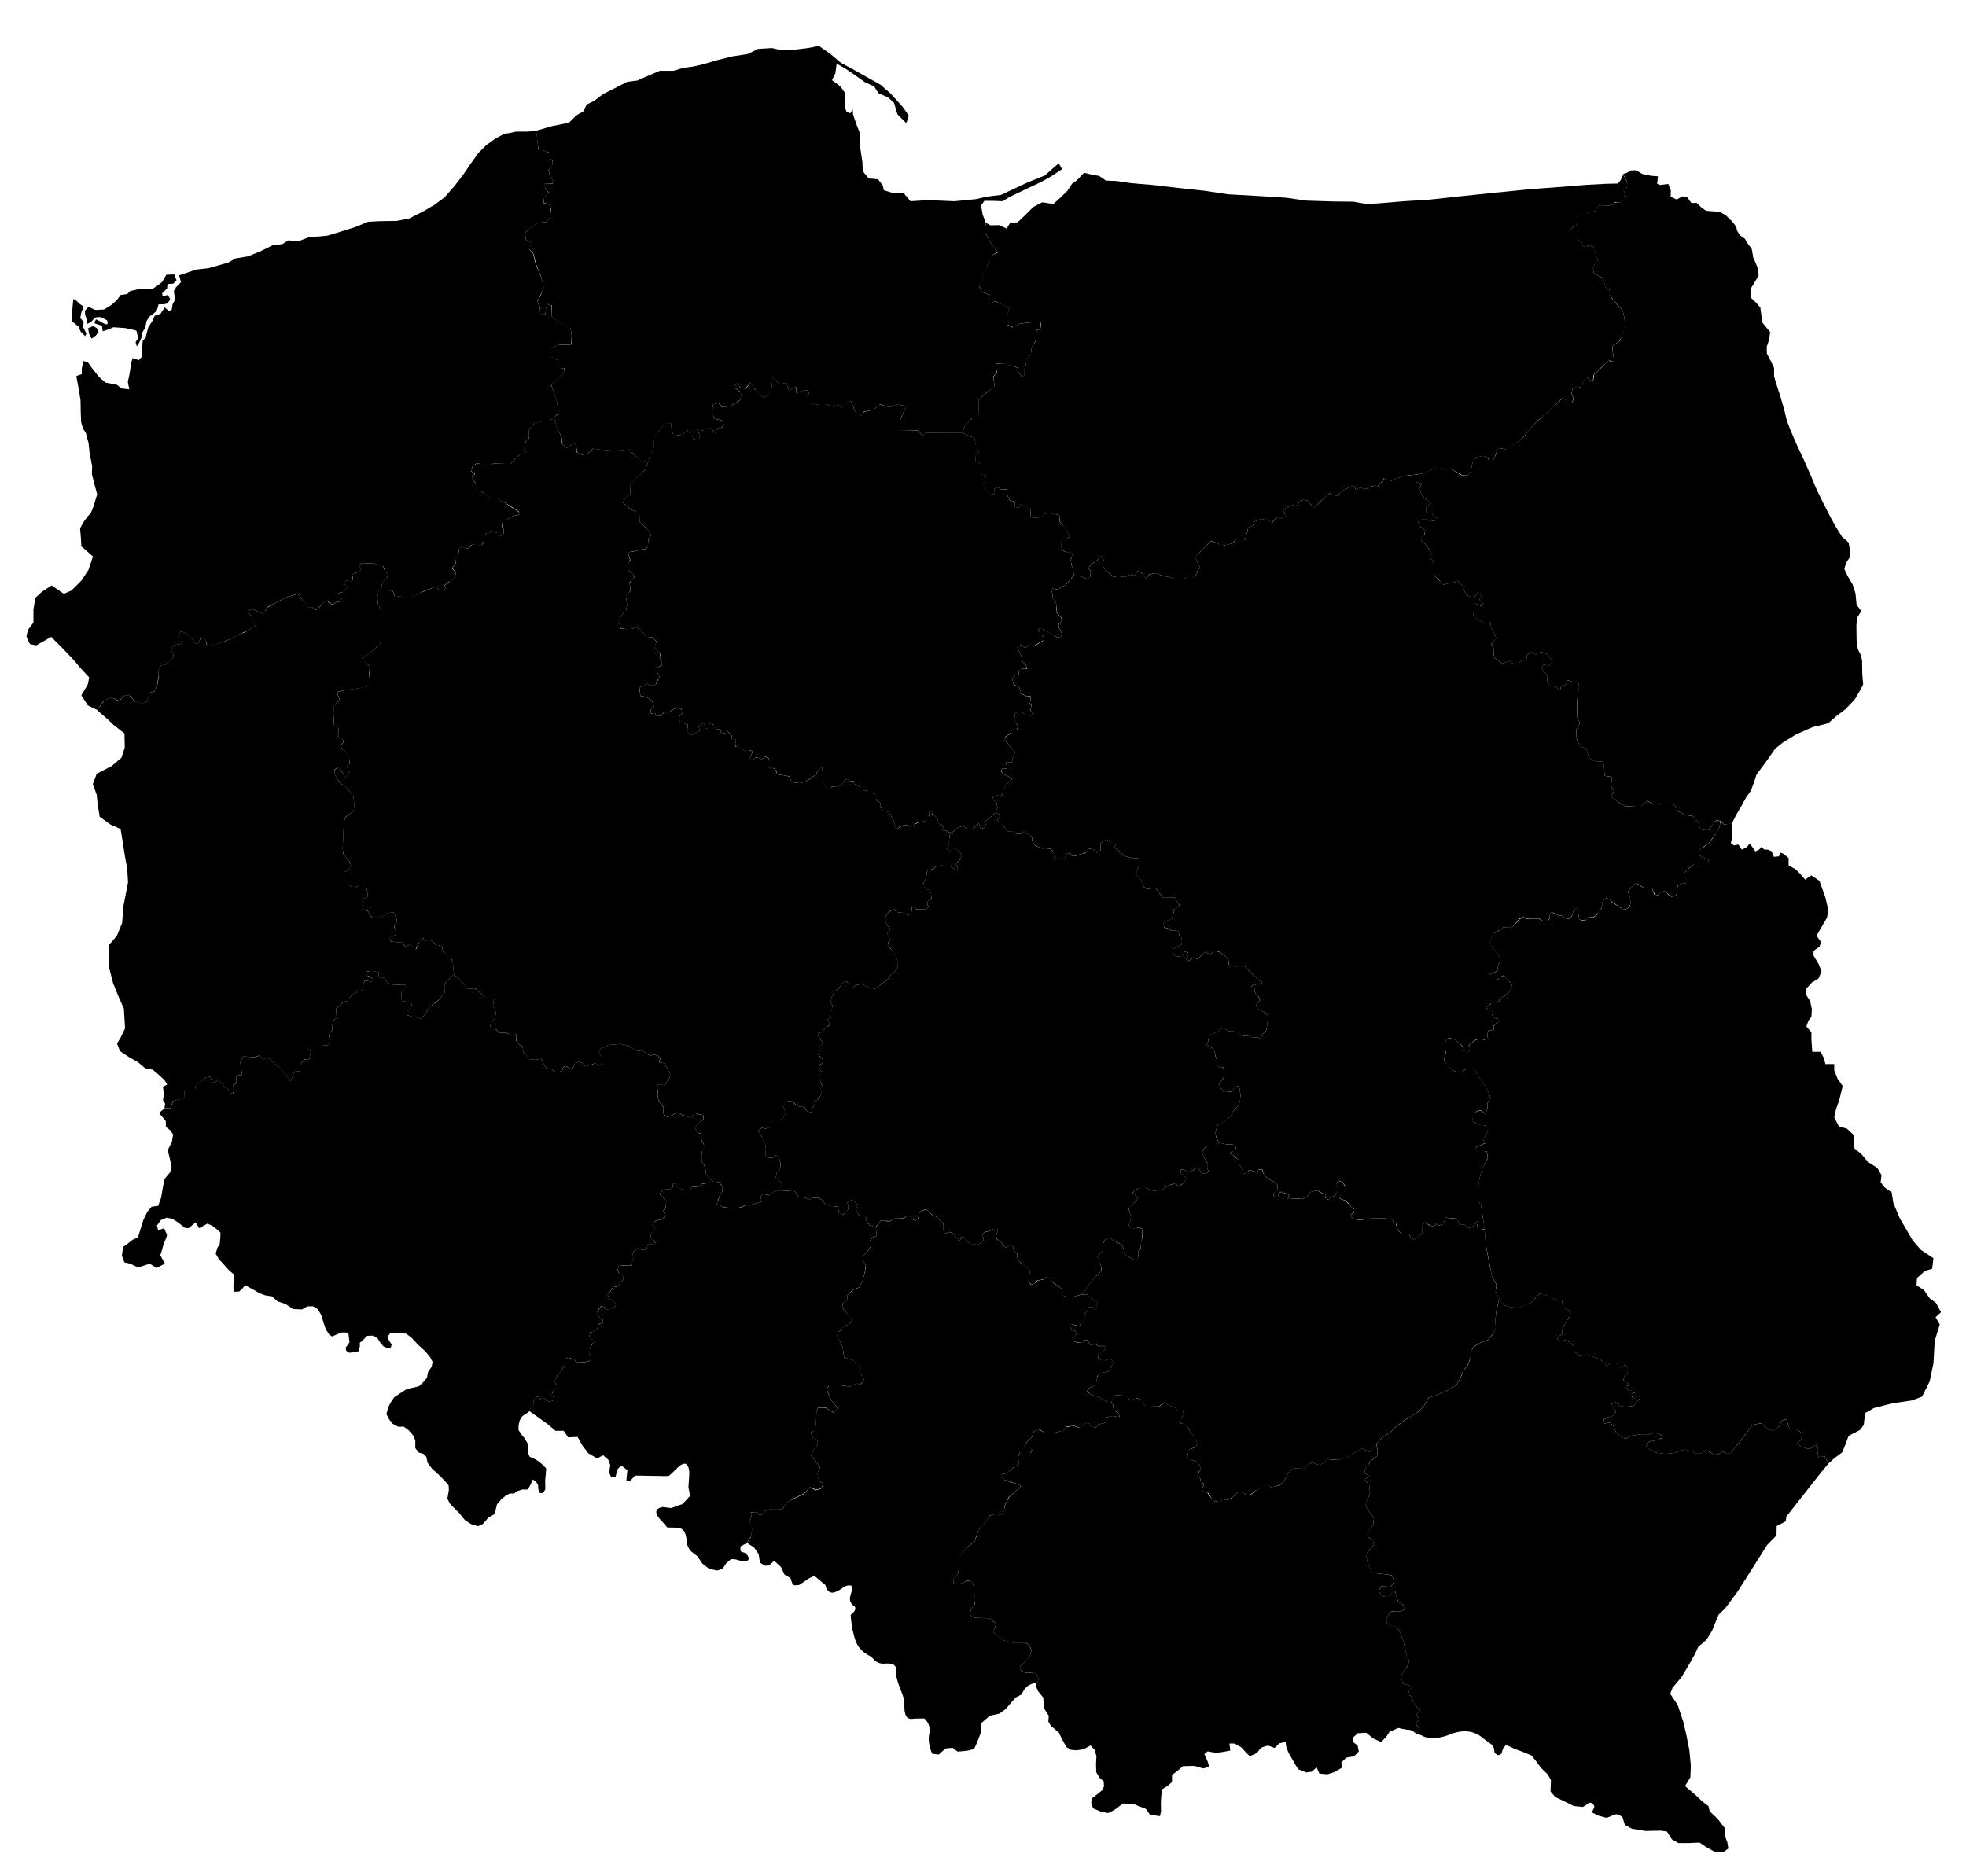  <svg
    xmlns="http://www.w3.org/2000/svg"
    viewBox="0 0 440 420"
    xmlns:xlink="http://www.w3.org/1999/xlink"
    preserveAspectRatio="xMidYMid meet"
> 
    <path
        id="3099434"
        title="Pomorskie"
        d="M119.966 29.27l3.591 -1.039 2.835 -0.567 0.85 -0.094 1.701 -1.701 1.606 -0.944 0.756 -1.512 1.701 -0.85 1.984 -1.512 2.646 -1.323 2.74 -1.417 2.268 -0.283 2.362 -1.039 2.646 -1.134 3.024 0 2.268 -0.661 2.079 -0.283 2.172 -0.472 3.213 -0.945 3.402 -0.85 3.591 -0.567 2.268 -1.134 3.118 -0.189 1.984 0.472 2.929 -0.094 3.118 -0.378 2.457 -0.472 2.457 1.701 2.457 2.079 2.646 1.417 3.024 1.701 3.213 1.795 2.267 1.984 2.646 2.928 1.417 1.984 -0.567 1.701 -1.323 -1.323 -0.661 -0.661 -0.755 -2.55 -1.324 -1.228 -2.172 -0.945 -0.945 -1.512 -2.079 -0.945 -2.646 -1.89 -1.984 -1.323 -1.701 -0.945 -0.283 2.173 -0.756 1.512 1.89 1.417 1.134 1.606 -0.189 2.833 0.378 1.135 0.85 0.471 0.567 -0.945 0.094 1.228 0.756 2.173 0.661 1.701 0.189 3.591 0.472 3.118 0.094 2.079 1.323 1.606 2.079 0.189 1.039 1.323 0.283 1.134 1.89 0.567 2.55 0.094 1.512 1.795 2.835 -0.189 2.646 0 4.346 0.189 4.819 -0.472 2.457 -0.567 3.118 -0.378 2.835 -1.323 3.024 -1.417 3.969 -1.606 3.118 -2.74 0.756 1.323 -2.74 1.795 -2.079 1.134 -3.213 1.512 -3.591 1.701 -1.701 1.039 -2.173 -0.094 -1.89 0 -0.756 1.039 0.378 2.079 0.661 1.701 -0.189 2.173 1.512 2.74 1.417 1.701 -1.89 1.039 -0.567 2.551 -0.756 1.228 -0.189 1.417 -0.756 1.606 0.756 1.227 1.606 0.567 -0.472 1.134 0.094 0.85 1.606 -0.567 1.512 0.661 1.606 0.85 -0.472 1.795 -0.094 1.89 1.323 0.661 1.606 -0.85 2.551 -0.283 2.173 0 -0.283 1.701 -0.661 0 -0.283 2.551 -0.85 1.323 -0.189 1.701 -1.228 1.228 0.094 1.134 -0.378 0.945 0.094 1.323 -0.567 0.283 -0.85 -1.228 0 -0.85 -1.795 -0.472 -1.323 -0.378 -1.89 0 0.189 2.079 -0.756 0.756 0.283 2.268 -1.512 1.134 -1.984 1.701 -0.094 4.157 -1.606 0.189 -1.512 1.795 -0.472 1.417 -8.22 0 -0.661 0.567 -1.134 -1.134 -1.701 0 -2.268 0.094 0 -2.362 1.417 -3.118 -2.173 -0.472 -1.512 0.661 -2.268 -0.661 -1.416 1.228 -2.173 0.472 -0.661 0.945 -1.228 -0.945 -0.945 -2.457 -1.228 0.472 -0.756 1.228 -0.85 -0.85 -1.039 0.472 -1.228 -0.472 -1.795 0.094 -3.024 -0.472 0 -1.134 0.472 -0.756 -0.094 -0.945 -1.039 0 -1.039 0.378 -0.661 0.378 0 -1.512 -0.945 0.378 -0.661 0.567 -0.567 -1.89 -1.134 0.283c-0.189,0.189 -1.417,-0.85 -1.417,-0.85l-0.756 -0.756 0 2.457 -0.756 0 0 1.512 -1.039 0.661 -1.134 -0.945 -1.134 -1.228 -0.661 -1.134 -1.161 1.29 -1.201 -0.267 -0.567 -1.023 -0.8 0.978 1.589 1.237 0.133 1.336 -1.003 0.802 -1.67 0.935 -1.537 0.201 -1.069 -1.069 -1.136 0.534 -0.066 1.737 0.4 1.403 1.604 0.334 0.601 0.935 -0.669 0.735 -0.868 0.067 -0.402 1.069 -1.269 -1.204 -0.935 0.802 -1.938 -0.334 0.669 1.337 -0.201 0.935 -1.27 -0.133 -0.534 -0.935 -0.935 -1.136 -0.935 1.069 -1.27 0.133 -0.935 -0.267 -0.333 -1.604 0 -0.801 -1.337 0 -1.002 1.135 -1.47 1.804 -0.133 2.874 -0.868 1.403 -0.334 1.403 -2.004 -0.402 -1.003 -1.069 -1.336 -1.27 -3.34 0.268 -3.073 -0.268 -1.671 -0.2 -1.269 1.202 -1.202 0.133 -1.07 -0.535 0 -1.069 -0.601 -1.135 -1.67 1.27 -1.069 -0.935 -0.133 -1.604 -0.935 -1.871 -0.802 -2.472 1.003 -0.802 -0.268 -2.606 -0.667 -2.138 -0.669 -1.871 1.604 -1.27 1.202 -1.269 0.201 -1.069 -1.537 0 0.066 -1.737 -1.67 -0.935 -0.133 -1.804 2.07 -0.736 2.74 -0.066 0.066 -2.138 -0.267 -1.537 -2.406 -1.202 -1.87 -1.403 0.133 -2.472 -1.003 -0.334 -0.333 1.069 -0.135 1.136 -1.202 0 0.067 -1.403 -0.736 -1.27 0.869 -1.604 0.601 -1.737 -0.535 -2.271 -1.069 -2.606 -0.735 -2.739 -0.868 -0.802 0.4 -1.469 -1.136 -0.736 -0.267 -1.403 1.069 -1.135 1.805 -1.136 2.004 -0.267 0.801 -1.202 0.201 -1.805 -0.4 -0.935 -1.27 -0.333 0.133 -1.27 1.003 -1.069 -0.869 -1.003 0 -1.002 1.737 0.066 0.133 -0.601 -0.735 -1.069 -0.267 -1.336 0.667 -0.802 0.267 -1.27 -0.667 -0.601 0.066 -1.202 -1.202 -0.468 -1.403 -0.267 -0.267 -1.938 -0.293 -2.301z"
    ></path>
    <path
        id="763166"
        title="Warmińsko-Mazurskie"
        d="M242.608 38.672l-1.654 1.748 -0.992 0.661 -1.087 1.654 -1.511 1.465 -1.606 1.465 -2.504 -0.378 -1.984 1.039 -1.748 1.748 -1.795 1.701 -1.606 0.047 -0.85 1.323 -1.654 -0.756 -1.937 0.047 -1.039 -0.567 -0.236 2.031 1.512 2.787 1.465 1.795 -1.984 0.945 -0.52 2.457 -0.803 1.228 -0.189 1.465 -0.709 1.511 0.614 1.276 1.748 0.661 -0.52 1.134 0.094 0.945 1.654 -0.709 3.118 1.559 -0.52 1.748 -0.047 1.89 1.417 0.661 1.606 -0.85 2.315 -0.236 2.362 -0.047 -0.189 1.748 -0.803 0.047 -0.236 2.504 -0.898 1.323 -0.189 1.701 -1.228 1.087 0.094 1.276 -0.425 0.992 0.094 1.276 -0.567 0.236 -0.85 -1.228 0 -0.756 -3.024 -0.945 -2.031 0.142 0.378 1.937 -0.803 0.85 0.236 2.126 -3.496 2.929 -0.142 4.157 -1.465 0.142 -1.512 1.654 -0.567 1.559 1.465 0.756 1.181 0.331 0.378 1.89 0.614 1.276 -0.709 0.898 0 1.227 1.134 0.568 0.047 2.361 1.087 0.285 -0.142 1.605 -0.661 0.425 0.85 1.276 1.228 0.898 0.756 -0.094 -0.047 -1.228 0.756 -0.283 0.756 0.52 1.228 -0.047 0.189 1.417 0.52 1.087 1.087 0.236 0.047 1.276 0.945 0.094 0.236 -0.756 1.228 0.472 1.134 0.709 -0.094 1.701 1.181 0.189 1.323 -0.189 0.614 -0.756 1.228 -0.094 2.126 0.378 0.094 1.37 1.416 1.748 0.899 1.795 -1.417 0.378 -0.567 0.85 0.047 1.701 1.133 0.425 0.946 0.094 0.566 0.85 -0.613 0.661 0.283 1.417 0.377 1.134 0.047 1.039 1.559 0.236 1.465 0.614 0.709 -0.472 0.094 -1.276 -0.567 -0.661 0.567 -0.803 1.417 -0.992 0.803 -0.992 0.709 0.898 -0.283 1.228 0.52 0.992 1.89 1.559 1.181 -0.094 1.465 0.189 1.134 -0.567 0.992 0.236 0.614 -1.087 0.85 0.331 1.087 1.417 0.661 -0.898 1.323 -0.331 1.559 0.52 1.606 0.378c0,0 1.323,0.425 1.512,0.425 0.189,0 1.606,0.047 1.606,0.047l0.992 -0.472 1.323 0 0.803 -0.803 0.142 -0.756 0.567 -0.614 -0.661 -1.228 -0.472 -0.898 0.803 -0.992 1.512 -1.465 1.181 -1.37 1.654 0.614 0.661 0.52 1.465 -0.283 1.087 -0.283 0.85 -1.039 1.984 0.189 0.331 -1.37 0.378 -1.276 0.944 -0.378 0.472 -0.992 1.465 -0.614 1.323 0.331 1.181 0.472 0.803 -1.039 1.181 0.142 0.898 -0.472 -0.142 -0.756 -0.331 -0.614 1.039 -0.756 1.134 -0.378 0.85 0.283 0.52 -0.945 0.85 -0.52 0.992 0.094 1.039 1.181 0.52 0.472 1.228 -1.228 1.134 -0.992 1.134 -1.039 0.803 0.52 0.945 0.047 0.85 -0.945 1.228 -0.661 1.087 -0.567 0.756 0.189 0.142 0.709 0.898 -0.567 1.134 0.425 1.039 -0.52 0.945 -0.283 0.945 0.047 0.52 -0.709 0.661 -0.283 0.094 -0.709 0.756 0.331 0.898 0.236 1.228 -0.52 1.654 -0.567 1.37 -0.188 1.323 -0.143 1.606 -0.236 0.991 -0.425 1.277 -0.614 1.133 -0.282 1.559 0.33 1.654 0.189 1.181 0.614 0.898 0.521 1.323 0.142 0.614 -0.852 0.236 -1.038 0.283 -1.23 0.756 -0.944 1.417 -0.331 1.323 0.425 0.189 0.849 0.661 0 0.378 -0.707 0.425 -0.945 0 -0.945 1.039 -0.425 1.087 0.283 0.898 -0.472 1.559 -0.945 1.795 -1.559 1.465 -1.89 1.512 -1.606 0.85 -0.614 0.661 -0.756 0.992 -0.472 0.85 -1.276 1.181 -0.85 0.945 -1.039 0.803 0.283 0.661 1.039 0.756 -0.331 0.331 -0.898 -0.425 -1.039 0.142 -1.181 0.898 -0.472 0.898 0.189 0.614 -1.134 0.803 -1.37 0.567 0.803 0.85 0.283 0.094 -1.039c0,0 0.047,-0.52 0.425,-0.709 0.378,-0.189 0.992,-0.992 0.992,-0.992l1.369 -1.228 0.71 -0.661 0.661 0.189 0.566 0 -0.378 -1.937c0,0 -0.188,-1.276 0.047,-1.512 0.236,-0.236 1.417,-1.039 1.417,-1.039l0.709 -1.465 0.567 -1.323 -0.094 -2.173 -0.425 -1.89 -1.134 -1.228 -1.227 -1.417 -0.52 -0.898 -0.047 -1.085 -0.993 -0.661 -0.141 -1.134 -0.189 -0.803 -1.181 -0.52 -0.992 -0.661 -0.236 -1.087 0.425 -0.85 0.756 -0.661 -0.283 -0.898 -0.472 -1.276 -0.283 -0.992 -0.85 -0.472 -0.85 0.378 -0.709 -0.142 -0.189 -0.898 -0.992 -0.614 -0.331 -1.134 -0.661 -0.661 -0.52 -0.472 0.378 -0.472 0.898 -0.378 -0.047 -1.276 0.425 -0.756 1.512 -0.472 1.181 -0.52 1.276 -0.236 0.709 -1.417 0.85 0.236 1.37 0 0.849 -0.236 0.425 -0.52 1.276 0 0.425 -0.189 0.803 -0.85 -0.236 -1.087 -0.378 -0.614 0.85 -0.614 0.094 -0.992 -0.331 -0.756 -0.614 -1.087 -0.567 1.228 -0.567 0.756 -2.409 0.047 -4.582 0.236 -5.811 0.472 -6.657 0.491 -7.942 0.784 -8.173 0.85 -6.472 0.709 -5.904 0.378 -5.669 0.472 -2.693 0.142 -2.882 -0.52 -4.488 -0.047 -6.047 -0.189 -4.677 -0.661 -6.945 -0.425 -5.904 -0.331 -5.386 -0.803 -5.669 -0.614 -5.717 -0.661 -4.961 -0.425 -3.213 -0.472 -2.409 -0.094 -1.512 -1.039 -1.984 -0.378 -1.417 -0.331z"
    ></path>
    <path
        id="776069"
        title="Podlaskie"
        d="M384.857 47.412l-3.024 -0.236 -1.134 -0.803 -0.945 -0.945 -1.228 0 -0.945 -1.323 -1.039 -0.142 -1.323 0.709 -1.323 -0.661 0.047 -1.417 -0.567 -1.417 -1.89 0.236 -0.614 -0.283 0.189 -1.654 -1.606 -0.142 -1.89 -0.378 -1.37 -0.85 -1.228 0.047 -0.85 0.52 -0.85 0.283 0.898 1.795 -0.047 1.181 -0.945 0.614 0.52 0.661 0.189 0.945 -1.039 1.087 -1.465 0.142 -0.425 0.425 -0.849 0.236 -1.559 -0.047 -0.661 -0.236 -0.756 1.465 -1.134 0.236 -2.835 0.945 -0.52 0.709 0.142 1.37 -0.803 0.378 -0.472 0.425 1.039 1.228 0.472 1.087 0.992 0.614 0.236 0.945 0.709 0.142 0.709 -0.472 0.945 0.472 0.236 0.945 0.85 2.22 -0.756 0.614 -0.472 0.992 0.283 1.039 0.992 0.661 1.134 0.472 0.377 2.031 0.946 0.52 0.047 1.18 0.802 1.134 2.126 2.409 0.425 1.843 0.047 2.126 -1.134 2.835 -1.559 1.134 -0.047 1.087 0.425 2.268 -0.896 0.094 -0.378 -0.236 -2.693 2.646 -0.567 0.472 -0.236 1.606 -0.945 -0.425 -0.614 -0.85 -1.323 2.598 -0.85 -0.236 -0.898 0.472 -0.189 1.134 0.472 1.181 -0.331 0.803 -0.803 0.283 -0.614 -0.898 -0.85 -0.331 -0.803 0.992 -1.323 0.85 -0.898 1.323 -1.039 0.52 -0.567 0.709 -0.898 0.709 -1.748 1.795 -1.087 1.559 -1.937 1.606 -2.457 1.417 -1.087 -0.283 -1.039 0.378 0.094 0.992 -0.803 1.605 -0.756 0.094 -0.236 -0.896 -1.228 -0.472 -1.417 0.378 -0.756 0.896 -0.52 2.315 -0.661 0.852 -1.37 -0.094 -2.173 -1.277 -1.701 -0.094 -1.276 -0.471 -1.416 0.519 -2.126 0.945 -1.559 0.285 0 1.652 1.37 0.331 -0.567 1.276 0.803 1.606 1.794 1.559 -0.991 0.709 -0.142 1.37 1.369 0.142 0.474 0.803 0.896 0.331 -0.661 0.472 -1.134 0.189 -0.707 -0.567 -1.134 0.094 -0.803 0.614 0.236 0.945 1.323 0.756 -0.142 1.134 -0.756 0.472 -0.048 0.756 1.088 0.945 0.802 1.134 0.472 0.756 -0.472 0.85 0.899 1.181 0.189 0.709 0.047 2.268 1.038 1.087 0.898 1.039 1.181 -0.283 1.087 -0.189 0.992 -0.425 0.945 0.992 0.898 2.031 0.661 0.425 0.614 0.52 0.709 -0.331 0.52 -0.85 0.661 -0.047 0.283 0.756 -0.472 0.709 0.85 0.898c0,0 -0.236,0.52 -0.425,0.52 -0.189,0 -1.323,-0.567 -1.323,-0.567l-0.52 0.331 0 1.512 0.189 1.228 1.039 0.567 1.276 0.85 1.417 -0.236 0.189 1.276 0.898 1.559 0.189 0.756 -0.709 0.803 -0.378 0.472 0.661 1.038 -0.094 1.37 0.189 0.756 0.992 0.614 0.709 0.614 1.087 -0.425 0.614 -0.189 0.709 0.614 1.228 0 0.709 -0.709 1.087 0 0.142 -1.323 1.039 -0.519 0.992 0.613 1.087 -0.707 1.323 0.471 0.85 1.087 0.331 0.85 -0.803 0.614 -1.087 -0.094 -0.52 0.425 0.378 0.992 0.898 0.85 0.047 1.512 0.756 0.992 1.134 0.047 0.898 0.898 0.331 -0.992 1.087 -0.283 0.094 -1.087 1.417 0.425 1.181 0.189 0.236 0.803 -0.142 0.803 -0.283 2.268 0 1.559 -0.047 2.268 0.567 1.181 -0.189 0.898 -0.567 0.661 0.094 2.079 0.756 1.795 1.37 0.425 0.709 2.126 1.276 0.709 1.843 0.047 0.189 1.748 0.094 1.465 1.654 0.283 -0.189 2.031 0.613 1.087 -0.613 1.276 1.7 1.276 1.512 0.85 1.843 0.094 1.512 0.094 1.465 -1.37 1.228 0.614 1.37 0.189 2.693 -0.142 0.898 0.283 0.85 1.417 1.559 0.803 1.654 0.236c0,0 0.661,0.992 0.898,1.087 0.236,0.094 0.567,0.755 0.567,0.755l0.047 1.041 1.039 0.283 1.039 0 0.803 -1.182 0.898 -1.038 0.898 0.142 0.803 0.802 1.748 -0.188 0.898 -1.843 1.228 -2.079 1.087 -1.984 1.039 -1.465 0.661 -1.748 0.614 -1.89 1.795 -2.409 1.228 -1.701 1.134 -1.654 1.841 -1.465 2.693 -1.654 2.74 -1.228c0,0 1.559,-0.709 2.126,-0.756 0.567,-0.047 2.504,-0.614 2.504,-0.614l1.937 -1.701 1.89 -1.417 2.079 -2.173 1.276 -2.173 0.614 -1.181 -0.189 -2.362 -0.047 -2.929 -0.236 -1.228c0,0 -0.756,-1.37 -0.756,-1.606 0,-0.236 -0.236,-1.7 -0.236,-1.7 0,0 -0.047,-3.165 -0.047,-3.402 0,-0.236 0.189,-1.748 0.189,-1.748l0.898 -1.465 -1.039 -1.417c0,0 -0.236,-2.22 -0.236,-2.409 0,-0.189 -0.661,-2.126 -0.661,-2.126l-1.087 -1.843 -0.756 -1.606 0.331 -1.323 0.945 -1.417 -0.047 -1.606 -0.283 -1.606 -1.465 -1.276 -1.417 -2.268 -1.276 -2.315 -1.465 -2.882 -1.512 -3.071 -1.323 -3.164 -1.512 -3.449 -1.605 -3.402 -1.466 -3.402 -0.755 -1.984 -0.663 -2.693 -0.849 -2.929 -0.898 -2.74 -0.472 -1.654 0 -1.843 -0.661 -1.417 -0.945 -1.795 -0.047 -1.512 0.567 -1.701 0.189 -1.654 -0.756 -0.898 -0.992 -1.228 -0.189 -1.512 -0.236 -1.795 -0.85 -0.992 -1.37 -1.323 0.094 -1.983 0.898 -1.465 0.85 -1.465c0,0 -0.236,-1.559 -0.283,-1.795 -0.047,-0.236 -0.945,-2.22 -0.945,-2.22 0,0 -0.236,-1.654 -0.331,-1.89 -0.094,-0.236 -0.756,-0.992 -0.756,-0.992l-0.756 -1.276 -1.134 -0.803 -0.661 -1.087 -0.142 -0.803 -0.945 -1.228 -1.37 -1.323 -1.417 -0.803z"
    ></path>
    <path
        id="3083829"
        title="Zachodniopomorskie"
        d="M118.408 98.056l0 -1.89 1.227 -1.417 1.654 -0.378 1.417 -0.047 1.181 -0.85 1.039 -0.898 -0.236 -2.598 -0.567 -1.795 -0.803 -2.126 1.512 -1.181 1.323 -1.37 0.142 -1.087 -1.465 -0.047 -0.047 -1.748 -1.559 -0.945 -0.142 -1.701 2.126 -0.803 2.598 -0.094 0.142 -1.984 -0.283 -1.701 -2.362 -1.181 -1.89 -1.37 0.047 -2.457 -0.898 -0.331 -0.378 1.039 -0.094 1.181 -1.181 -0.047 -0.047 -1.323 -0.661 -1.37 0.945 -1.89 0.567 -1.369 -0.614 -2.315 -1.181 -2.74 -0.661 -2.598 -0.755 -0.709 0.378 -1.606 -1.182 -0.709 -0.236 -1.417 1.135 -1.134 1.795 -1.134 1.983 -0.283 0.756 -1.134 0.142 -1.843 -0.378 -0.945 -1.276 -0.283 0.189 -1.276 0.992 -1.039 -0.85 -0.992 0 -1.039 1.701 0 0.142 -0.614 -0.709 -0.992 -0.331 -1.37 0.756 -0.756 0.189 -1.276 -0.614 -0.661 0.047 -1.134 -1.228 -0.52 -1.416 -0.331 -0.237 -2.315 -0.283 -1.795 -2.126 0.142 -2.361 0 -1.512 0.331 -1.087 0.142 -2.079 1.134 -1.984 1.417 -1.701 1.701 -1.843 2.551 -1.606 2.362 -1.89 2.457 -2.268 2.598 -2.22 1.654 -2.409 1.417 -3.26 1.654 -2.835 0.567 -3.732 0.047 -2.693 0.142 -2.835 1.181 -3.306 1.039 -2.976 0.898 -4.205 0.378 -2.22 0.85 -2.268 -0.189 -1.37 0.85 -2.22 0.283 -2.787 1.37 -2.693 1.087 -2.835 0.472 -1.512 0.898 -2.126 0.614 -2.362 0.661 -2.835 0.331 -1.606 0.567 -2.126 0.709 0.425 1.512 -1.085 1.134 -0.52 0.85 0.283 1.936 -0.568 1.087 -0.189 1.181 -0.613 0.283 -0.945 -0.803 -0.945 1.417 -1.323 0.472 -0.52 1.181 -0.898 1.37 -0.614 2.362 -0.614 0.614 -0.236 2.646 0.094 0.898 -0.756 0.85 -1.37 -0.472 -0.283 0.945 -0.472 2.929 -0.331 1.465 0.331 1.654c0,0 -1.748,-0.189 -1.748,-0.189l-0.992 -0.803 -2.598 -0.52 -1.37 -1.181 -1.37 -1.701 -1.228 -1.701 -0.945 -0.236 -0.378 1.654 0 1.276 -1.228 0.425 0.52 2.835 0.425 2.551 0.047 2.646 0.094 2.268 0.378 1.417c0,0 0.756,1.087 0.756,1.276 0,0.189 0.52,1.984 0.52,1.984l0.236 2.173 0.567 3.024 -0.047 1.794 0.52 2.079 0.661 2.457 -0.85 2.74c0,0 -0.567,1.606 -0.803,1.701 -0.236,0.094 -1.465,1.843 -1.465,1.843l-0.709 1.323 0.189 2.22 0.094 1.795 2.598 2.268 -0.992 2.976c0,0 -1.417,2.126 -1.512,2.315 -0.094,0.189 -2.362,2.362 -2.362,2.362l-1.654 0.709 -2.74 -1.89 -2.268 1.512 -1.37 1.276 -0.425 2.646 0 2.882 -1.228 1.654 -0.331 1.417c0,0 0.614,1.748 0.898,1.795 0.283,0.047 1.323,0.236 1.323,0.236l3.307 -1.89 2.598 2.597 2.598 2.74 1.37 1.654 1.937 2.079 -0.283 1.512 -1.465 2.504 1.465 2.268 2.079 0.992 1.465 -2.031c0,0 1.417,-0.709 1.654,-0.709 0.236,0 1.795,0.709 1.795,0.709l1.228 -1.181 1.181 0.047 1.181 1.37 1.512 0.331 1.134 -0.425 0.378 -1.181 0.047 -0.756 1.181 -0.283 0.614 -0.756 0.142 -1.37 0.283 -1.512 -0.142 -1.039 0.425 -1.087 1.323 -0.331 1.227 -1.039 0.521 -0.945 -0.615 -1.37 0.472 -0.755 0.568 -0.472 0.944 0.189 0.661 -0.614 -0.236 -0.756 -0.756 -0.283 0 -0.614 0.567 -0.709 1.134 0.425 1.181 0.992 0.945 1.417 0.709 -0.142 0.331 -1.087 0.425 -0.283 0.85 0.613 0.142 0.852 0.472 0.472 1.276 -0.283 2.409 -0.803 2.22 -0.992c0,0 1.937,-1.087 2.268,-1.087 0.331,0 1.606,-0.945 1.606,-0.945l0.945 -0.614 -0.756 -0.992 -0.331 -0.803 -0.756 -1.134 0.661 -0.709 1.039 0.472 1.276 0.614 0.709 -0.378 0.709 -1.134 1.795 -0.898 1.89 -1.039 1.465 -0.472 1.417 -0.472 0.661 0.567 0.614 1.039 0.85 0.52 0.189 0.85 1.134 0.047 0.756 0.567 0.803 -0.709 0.661 -0.756 0.945 -0.756 0.567 0.661 0.898 0.425 0.567 -0.567 0.945 -0.236 0.378 -0.472 -1.181 -0.425 0.047 -0.614 0.756 -0.425 0.661 -0.094 0.472 -0.567 0.755 -0.331 -0.613 -0.661 -0.52 -0.567 0.614 -0.425 1.417 0.142 0.047 -0.803 -0.236 -0.661 0.755 -0.378 1.324 -0.52 -0.332 -1.228 0.425 -0.472 1.276 -0.047 1.417 0.094 1.228 0.425 1.039 0.283 0.331 1.087 0.709 0.661 -0.331 0.803 -0.614 0.567 -0.52 0.945 -0.047 0.945 0.803 0.567 1.701 -0.189 0.472 1.181 1.417 0.142 1.087 0.331 1.039 -0.094 1.228 -0.567 1.654 -0.85 1.701 -0.661 1.134 -0.425 0.661 0.898 0.992 -0.094 0.614 -0.331 -0.425 -0.709 0.756 -0.661 1.087 -0.614 0.661 -0.567 -0.047 -1.134 -0.803 -0.898 0.709 -0.709 0.236 -0.756 -0.378 -0.661 0.709 -0.331 0.472 -0.52 -0.331 -1.228 0.945 -0.567 0.709 0.425 0.756 -0.094 0.331 -0.614 0.898 -0.378 0.803 0.425 0.803 -0.094 0.567 -1.087 0 -1.039 0.52 -0.567 0.614 -0.094 0.378 -0.567 0.992 0.378c0,0 0.52,0.189 0.52,0.378 0,0.189 0.567,0.614 0.567,0.614l0.709 -0.567 0.094 -1.228 -0.472 -0.378 0.283 -1.417 1.087 -0.331 1.134 -0.614 0.756 -0.236 0.709 -0.142 -0.189 -0.614 -1.559 -0.992 -1.512 -1.039 -1.323 -0.567 -0.567 -0.472 -1.465 0 -0.803 -0.756 -0.945 -0.709 -1.134 -0.047 -0.331 -1.228 0 -0.614 -0.709 -0.85 0 -0.614 0.52 -0.614 -0.803 -0.567 0.331 -1.038 0.85 -0.71 0.898 0.048 0.992 0.756 1.039 -0.425 0.992 -0.379 1.323 0.048 1.276 0.047 1.181 0 0.803 -0.85 0.898 -0.898c0,0 0.425,-0.52 0.661,-0.52 0.236,0 1.085,-0.425 1.085,-0.425l-0.519 -0.709 0.282 -0.945 0.142 -0.661 0.757 -0.756zm-98.596 -29.386l-0.803 0.898 0.047 0.945 0.378 0.992 0.047 0.992c0,0 0.945,-0.378 1.039,-0.567 0.094,-0.189 0.803,-0.85 0.803,-0.85 0,0 1.087,-0.236 1.465,0 0.378,0.236 1.181,0.614 1.181,0.614 0,0 0.378,0.992 -0.189,0.898 -0.567,-0.094 -1.37,-0.661 -1.37,-0.661l-0.898 -0.425c0,0 -0.661,0.803 -0.142,0.945 0.52,0.142 1.465,0.472 1.465,0.472l0.142 1.228 1.323 -0.425 1.087 -0.472 2.693 0.189 1.465 0.331c0,0 1.039,0.142 1.039,0.378 0,0.236 0.331,1.512 0.331,1.512l-0.567 0.945 0.283 0.945 0.52 -0.85 0.472 -1.039 0.142 -1.087 0.709 -1.181 0.378 -1.654 0.661 -0.945c0,0 1.276,-0.898 1.465,-1.134 0.189,-0.236 0.52,-1.559 0.52,-1.559l1.039 0c0,0 0.709,-0.047 0.945,-0.236 0.236,-0.189 0.613,-0.898 0.613,-0.898l-0.519 -0.945 -1.181 0.283 -0.096 -0.709 1.088 -0.991 0.117 -1.041 1.265 -0.076 0.743 -0.738 -0.519 -1.335 -1.748 0.083 -0.993 1.642 -0.849 0.66 -1.181 0.804 -2.693 0 -2.362 0.52 -0.709 0.707 -1.465 0.189 -0.85 1.181c0,0 -0.945,0.85 -1.134,0.992 -0.189,0.142 -1.748,1.087 -1.748,1.087l-1.937 0.094 -1.512 -0.709zm-3.402 -1.748l-0.189 1.984c0,0 -0.142,1.843 -0.142,2.031 0,0.189 0.047,0.992 0.047,0.992l1.417 1.134 0.52 1.181 0.992 0.992 0.283 -0.567 -0.756 -1.465 0.142 -1.087 -0.756 -0.992 0.236 -1.181 0.52 -1.323 -0.85 -0.567 -0.85 -0.803 -0.614 -0.331zm3.307 6.567l0.236 1.323 0.567 0.992 0.945 -0.709 0.614 -0.803 -0.425 -0.85 -0.803 -0.472 -1.134 0.52z"
    ></path>
    <path
        id="3102014"
        title="Kujawsko-pomorskie"
        d="M143.109 116.756l0.067 -1.202 -0.736 -1.003 -1.202 -0.468 -1.069 -0.868 -0.735 -0.735 0.601 -1.003 1.002 -0.868 0.067 -2.138 1.136 -1.337 1.269 -1.135 0.935 -0.869 0.669 -1.87 0.468 -1.537 0.669 -1.07 0.2 -3.006 2.472 -2.94 1.337 0 0 0.868 0.267 1.47 1.135 0.4 1.204 -0.133 0.735 -1.136 1.136 1.136 0.467 1.003 1.204 0.133 0.267 -0.869 -0.601 -1.469 1.737 0.4 1.035 -0.835 1.303 1.237 0.402 -1.103 0.935 -0.033 0.568 -0.669 -0.602 -1.069 -1.502 -0.234 -0.535 -1.403 0.133 -1.804 1.169 -0.435 0.97 1.036 1.67 -0.267 1.77 -0.935 0.802 -0.735 -0.135 -1.47 -1.57 -1.169 0.835 -0.969 0.568 1.103 1.27 0.267 1.135 -1.337 0.736 1.303 2.104 1.971 1.103 -0.634 -0.033 -1.504 0.768 0.033 -0.067 -2.606 1.103 1.103 0.969 0.634 1.303 -0.334 0.535 1.871 0.735 -0.535 0.868 -0.333 0 1.403 0.869 -0.402 0.935 -0.3 0.934 0.033 0.135 0.902 -0.435 0.768 0.033 1.102 2.907 0.502 1.67 -0.1 1.403 0.501 1.002 -0.501 0.836 0.835 0.768 -1.237 1.237 -0.433 0.901 2.372 1.27 1.002 0.768 -0.868 2.139 -0.535 1.269 -1.169 2.406 0.635 1.469 -0.702 2.172 0.534 -1.436 3.007 0.033 2.405 1.804 -0.066 2.138 0.033 1.136 1.136 0.634 -0.601 8.251 -0.034 1.504 0.769 1.102 0.3 0.435 1.77 0.601 1.403 -0.667 0.902 -0.034 1.202 1.169 0.601 0 2.306 1.136 0.334 -0.201 1.637 -0.601 0.3 0.768 1.27 1.304 0.969 0.667 -0.066 -0.033 -1.204 0.802 -0.3 0.735 0.534 1.202 -0.033 0.168 1.303 0.567 1.202 1.103 0.234 0.033 1.204 0.902 0.133 0.267 -0.769 1.235 0.435 1.136 0.735 -0.1 1.67 1.136 0.268 1.369 -0.268 0.568 -0.702 1.204 -0.167 2.171 0.468 0.066 1.369 1.538 1.704 0.801 1.804 -1.269 0.435 -0.635 0.768 0.033 1.77 1.036 0.402 1.003 0.033 0.534 0.868 -0.568 0.669 0.234 1.403 0.435 1.136 0.033 1.102 -0.868 1.069 -0.969 1.169 -1.036 0.39 -0.472 0.614 -1.37 -0.283 -0.189 0.661 0.236 0.992 0 0.709 0.709 0.709 0.094 1.512 0.094 0.898 0.992 1.039 0 0.898 -0.567 0.567 0 0.756 0.52 0.85 0.236 0.756 -0.331 0.567 -0.709 0.047 -1.134 -0.661 -0.898 -0.567 -0.803 -0.331 -0.85 -0.567 -0.661 0.331 0.52 1.039 0.85 0.661 -0.094 0.707 -0.945 0.521 -0.709 0.425 -0.567 0.378 -1.323 -0.094 -0.614 0.519 -1.039 -0.707 -0.709 0.566 0.52 1.135 0.425 1.038 0.236 1.087 0.756 0.709 0.142 0.803 -1.039 0 -0.709 0.425 -0.047 0.85 -0.756 0.236 -0.614 0.567 0.047 0.661 0.236 0.85 1.134 0.425 0.331 0.756 0.142 0.803 0.992 0.52 1.087 0.094 0.142 0.945 -0.52 0.283 0.709 0.945 -0.331 0.992 0.756 0.709 -0.756 0.472 -0.898 -0.142 -0.756 -0.52 -1.134 -0.189 -0.614 0.378 0.047 1.795 0.567 0.992 -0.142 0.756 -1.134 0.094 -0.425 0.756 -1.134 0.803 -0.047 0.756 2.315 2.693 -0.614 1.512 0 0.661 -1.417 0.142 0.189 1.276 -1.087 0.094 -0.283 0.472 0.52 0.756 1.134 0.472 0.756 0.567 -0.189 0.472 -0.709 0.472 -0.898 1.276 -0.047 0.85 -0.567 0.803 -0.945 -0.189 -0.85 0.378 -0.142 0.472 0.945 0.709 0.236 1.134 -0.425 1.181 -1.228 1.087 -1.228 1.039 0.283 0.707 -0.52 0.757 -0.803 -0.332 -0.236 -0.849 -0.567 0.424 -0.945 0.946 -0.945 -0.094 -1.181 -0.71 -0.756 0.283 -0.661 0.237 -0.85 0.896 -0.567 0.094 -0.945 -0.519 -0.709 0 0.189 -0.757 -0.378 -0.472 -1.087 -0.424 0.236 -0.709 -0.331 -0.614 -0.567 -0.378 -0.378 -0.331 -0.142 -0.614 -0.52 0.142 0 0.898 -0.661 0.094 -0.047 0.756 -0.52 0.425 -0.945 0.047 -0.756 0.331 -0.709 0.519 -0.709 0.378 -0.567 -0.472 -0.85 0 -0.898 0.472 -0.472 0.426 -0.567 -0.521 -0.094 -0.944 -0.424 -0.945 -0.521 -0.85 -0.52 -0.614 -1.133 -0.283 -0.472 -0.756 -0.094 -0.992 -0.898 -0.614 -0.094 -0.803 -0.236 -0.614 -0.85 -0.142 -0.803 0 -0.425 -0.709 -0.425 0.236 -0.85 0.047 0 -0.898 -0.567 -0.425 -0.709 -0.331 -0.142 -0.614 -0.803 0 -0.472 -0.425 -0.614 0.142 -0.472 0.756 -0.425 0.661 -0.945 0.047 -1.087 0.047 -0.472 0.52 -0.898 -0.094 -0.331 -0.661 -0.331 -0.803 -0.094 -1.087 0.047 -1.039 -0.142 -1.276 -0.756 0.661 -0.52 0.898 -1.087 0.945 -1.465 0.898 -0.945 0.283 -1.37 -0.094 -0.803 -0.425 -0.331 -0.992 -0.898 -0.142 -0.992 -0.189 -1.087 -0.142 0.142 -0.709 -0.661 -0.661 -1.039 0 -0.425 -1.039 0.378 -1.087 -0.85 -0.472 -0.803 0.614 -0.85 -0.378 -0.614 0 -0.52 0.661 -0.898 -0.378 0.52 -0.709 0.378 -0.992 -0.567 -0.236 -0.472 0.472 -0.661 -0.236 -0.803 -0.614 0.142 -0.709 -0.614 0 -0.85 0.378 -0.094 -0.756 0.142 -0.945 -0.85 -0.094 -0.094 -0.803 -0.567 -0.567 -0.331 -0.331 -0.331 0.331 -0.661 0.094 -0.52 -0.236 -0.047 -0.614 -0.898 -0.047 -0.471 -0.52 -0.285 -0.52 -0.52 -0.472 -0.424 0.425 -0.189 0.85 -0.709 0.047 -0.047 -0.614 -0.331 -0.614 -0.567 0.331 -0.52 0.52 0.283 0.85 -0.614 0.378 -1.228 0.614 -1.039 -0.709 0.236 -1.606 -0.945 -0.283 -0.945 -0.094 -0.047 -1.512 0.614 -0.567 -0.142 -1.039 -0.992 -0.331 -1.134 0.567 -0.709 0.52 -1.181 0.047 -0.614 0.709 -0.992 0.047 -0.283 -0.661 -0.992 0.094 0.047 -0.85 0.661 -0.661 -0.236 -1.039 -0.614 -0.661 -1.039 -0.52 -1.087 -0.236 -0.189 -0.85 0.094 -1.087 0.992 -0.283 0.378 -0.661 0.709 0.472 1.37 0 0.425 -0.803 0.472 -1.181 -0.52 -0.85 0.047 -1.087 0.945 -0.425 0.094 -0.992 -0.52 -0.709 0.189 -0.992 -0.614 -0.52 -0.661 -0.567 0.047 -0.896 0.331 -0.709 -0.803 -0.898 -1.417 -0.142 -0.756 -0.85 -0.756 -0.898 -0.945 -0.52 -0.756 0.472 -1.228 0.094 -1.323 -0.236 -0.283 -0.992 -0.331 -0.472 0.567 -0.992 0.52 -0.85 0.661 -0.567 0.236 -1.228 -0.142 -1.417 -0.189 -0.898 1.087 -0.803 -0.142 -1.89c0,0 0.425,-0.803 0.425,-0.803 0,0 0.709,-0.567 0.709,-0.567l-0.472 -0.803 -1.087 -0.709 -0.094 -1.37 0.661 -0.898 -0.331 -0.945 -0.236 -0.803 1.039 -0.094 0.945 -0.236 0.756 -0.283 1.37 -0.094 0.378 -0.803 0.094 -1.323 0.614 -0.945 -0.614 -1.087 -0.945 -0.992 -1.046 -1z"
    ></path>
    <path
        id="3088171"
        title="Wielkopolskie"
        d="M115.582 231.538l-1.202 0.133 -0.935 -0.468 -1.737 0 -0.667 -0.802 -0.935 0 -0.402 -0.667 0.268 -1.003 0.667 -0.534 0.402 -1.337 -0.267 -1.002 -0.468 -0.735 0.267 -1.403 -1.737 -0.201 -0.935 -0.869 -1.537 -1.402 -1.737 0.133 -0.868 -1.27 -2.205 -2.072 -0.2 -2.606 -0.535 -1.403 -1.67 -1.002 -0.201 -1.136 -1.403 -0.468 -1.135 -1.002 -1.403 0.133 -0.267 -0.601 -0.935 0.935 -0.802 1.67 -0.735 -0.4 -0.402 -0.802 -1.069 0.601 -0.334 -0.402 -0.2 -0.534 -0.935 -0.067 -1.871 -0.2 -0.201 -0.869 1.403 -0.601 0 -0.935 -0.402 -0.667 0 -0.602 0.669 -0.801 -0.267 -0.869 -0.535 -1.135 -1.403 0.066 -0.801 0.601 -1.003 0.601 -1.603 0 -0.535 -0.868 -0.468 -0.802 -0.868 -0.133 -0.468 -0.868 0 -1.47 1.269 -0.601 0 -1.069 -0.2 -0.868 -1.202 -0.802 -1.204 0.534 -1.002 -0.133 -1.003 -0.801 -0.601 -0.669 0.067 -1.804 0.935 -0.468 0.534 -0.935 -0.4 -1.069 -1.202 -1.337 -0.268 -1.27 0.135 -3.607 0.133 -2.606 0.534 -1.136 1.604 -1.136 0.201 -1.135 -0.201 -2.138 -1.403 -1.938 -1.67 -1.27 -1.204 -1.937 0.067 -0.935 0.802 -0.4 1.002 1.135 0.402 0.935 0.534 -0.267 0.601 -0.669 -0.601 -1.403 0.669 -0.735 -0.201 -1.27 -0.4 -0.935 -1.003 -0.868 -0.534 -0.935 0.669 -0.669 0.066 -0.467 -1.202 -0.802 0 -1.403 0.133 -0.669 -1.069 -0.534 -0.133 -2.539 0.066 -1.537 0.669 -1.002 0.735 -0.402 -0.4 -1.069 -0.133 -0.868 1.537 -0.402 2.872 -0.4 1.871 -0.334 1.069 -0.334 -0.267 -2.004 0.066 -1.336 0 -1.003 -1.135 -1.002 -0.468 -0.735 1.002 -0.669 1.604 -1.336 1.136 -0.869 0.4 -1.002 0.067 -3.341 0 -2.672 0 -1.003 -0.669 -1.069 -0.201 -1.537 0.267 -1.537 0.717 -0.582 0.756 0.567 1.654 -0.094 0.472 1.181 1.559 0.142 0.945 0.331 0.992 -0.094 2.598 -1.181 3.213 -1.323 0.661 0.945 1.087 -0.189 0.52 -0.283 -0.378 -0.709 1.228 -0.945 1.181 -0.803 0.047 -1.228 -0.803 -0.945 0.661 -0.567 0.283 -0.803 -0.425 -0.803 0.803 -0.283 0.283 -0.52 -0.142 -1.228 0.85 -0.52 0.85 0.425 0.661 -0.047 0.331 -0.614 0.898 -0.425 0.803 0.425 0.85 -0.142 0.472 -0.992 0 -1.087 0.567 -0.567 0.709 -0.189 0.283 -0.567 0.803 0.472 0.709 0.283 0.52 0.709 0.756 -0.52 0.047 -1.323 -0.378 -0.331 0.236 -1.465 1.248 -0.346 1.002 -0.567 1.37 -0.334 -0.133 -0.702 -3.074 -1.971 -1.402 -0.534 -0.635 -0.535 -1.336 0.066 -1.838 -1.57 -1.135 -0.033 -0.367 -1.27 0.099 -0.601 -0.801 -0.802 0.133 -0.568 0.601 -0.601 -0.935 -0.634 0.4 -1.003 0.835 -0.634 0.97 0 0.901 0.669 2.039 -0.702 3.741 0.1 2.238 -2.306 1.202 -0.4 -0.534 -0.736 0.534 -1.67 0.736 -0.667 -0.034 -1.938 1.27 -1.436 1.637 -0.367 1.403 0 1.202 -0.902 0.769 2.271 0.901 2.004 0.168 1.671 1.102 0.935 1.704 -1.303 0.601 1.202 -0.133 1.002 1.169 0.601 1.303 -0.2 1.235 -1.169 4.443 0.468 3.541 -0.301 2.372 2.306 1.971 0.468 -0.669 1.77 -2.105 1.97 -1.169 1.337 -0.1 2.138 -0.935 0.868 -0.667 1.069 1.804 1.604 1.27 0.4 0.735 1.003 -0.167 1.169 2.004 1.971 0.634 1.168 -0.634 0.902 -0.034 1.336 -0.433 0.769 -1.303 0.167 -1.437 0.402 -1.369 0.2 0.501 1.704 -0.501 0.935 0.033 1.403 1.102 0.667 0.369 0.802 -0.535 0.535 -0.568 0.735 0.168 1.971 -1.003 0.801 0.133 1.036 0.133 1.27 -0.267 1.436 -0.601 0.334 -1.069 1.871 0.3 0.601 0.201 0.935 1.27 0.167 1.469 -0.099 0.568 -0.435 1.003 0.501 1.504 1.737 1.436 0.201 0.768 0.868 -0.234 0.669 -0.133 0.868 1.237 1.102 -0.168 1.036 0.568 0.735 -0.1 0.902 -0.902 0.468 -0.133 1.136 0.568 0.801 -0.935 2.039 -1.27 0 -0.768 -0.468 -0.4 0.634 -1.003 0.267 -0.1 1.003 0.234 1.002 1.003 0.133 1.069 0.568 0.601 0.669 0.234 1.003 -0.635 0.7 0 0.869 0.935 -0.133 0.301 0.634 1.036 0 0.667 -0.768 1.136 0 0.702 -0.502 1.102 -0.568 1.003 0.334 0.133 1.003 -0.601 0.501 0.033 1.57 1.003 0.1 0.868 0.301 -0.201 1.57 1.036 0.735 1.838 -0.969 -0.301 -0.902 0.568 -0.534 0.568 -0.267 0.334 0.634 -0.067 0.568 0.735 -0.067 0.268 -0.835 0.4 -0.367 0.568 0.535 0.702 0.935 0.868 0.033 0.067 0.634 0.534 0.234 0.769 -0.133 0.167 -0.334 0.935 0.969 0.067 0.769 0.935 0.1 -0.201 0.902 0.066 0.801 0.869 -0.4 0.634 0.033 -0.2 0.669 0.835 0.568 0.702 0.334 0.468 -0.468 0.501 0.2 -0.301 0.935 -0.501 0.735 0.868 0.402 0.468 -0.635 0.702 0 0.835 0.369 0.736 -0.602 0.868 0.502 -0.334 0.969 0.4 1.136 0.97 0 0.667 0.601 -0.066 0.768 1.135 0.133 1.838 0.367 0.334 0.935 0.768 0.435 1.47 0.067 0.969 -0.301 1.436 -0.868 1.069 -0.969 0.502 -0.97 0.735 -0.568 0.1 1.303 0 1.036 0.133 1.103 0.601 1.369 0.935 0.133 0.435 -0.468 1.97 -0.099 0.969 -1.403 0.568 -0.201 0.535 0.468 0.802 0.033 0.1 0.568 0.735 0.301 0.568 0.501 0 0.802 0.901 0 0.334 -0.268 0.468 0.736 0.935 0.033 0.735 0.133 0.301 0.768 -0.067 0.602 1.003 0.667 0.033 1.036 0.568 0.702 1.102 0.267 0.634 0.869 0.836 1.57 0.033 0.902 0.568 0.534 0.568 -0.435 0.835 -0.467 0.868 0.033 0.568 0.4 0.901 -0.501 1.237 -0.669 0.935 -0.033 0.501 -0.468 0.1 -0.768 0.634 -0.067 0 -0.902 0.535 -0.133 0.1 0.669 0.935 0.601 0.4 0.702 -0.267 0.601 1.069 0.501 0.435 0.501 -0.268 0.702 0.736 0.034 1.002 0.568 -0.133 0.735 -0.133 1.102 0.033 0.969 -0.568 0.736 0.601 0.501 0.835 -0.435 0.769 -0.066 0.769 0.768 0.4 0.735 -0.301 0.802 -0.501 0.468 -0.568 0.669 0.435 0.568 0.066 0.534 -0.634 0.201 -0.568 -0.535 -0.601 -0.4 -0.868 0 -1.169 -0.1 -1.003 0.234 -0.835 0.634 -1.102 0.135 -0.234 1.035 -0.167 0.935 -0.468 0.97 0.133 0.835 0.4 0.534 0.902 0.234 0.267 0.835 0.067 1.169 -0.702 0.334 -0.301 0.501 0.267 0.835c0,0 -0.367,0.568 -0.501,0.535 -0.133,-0.033 -1.169,0 -1.169,0l-1.036 0.033 -0.468 -0.468 -0.501 -0.066 0 0.667 -0.133 0.735 -0.802 0.602 -0.501 -0.635 -1.069 -0.033 -1.006 -0.196 -0.378 -0.567 -0.755 0.283 -0.899 0.709 -0.33 0.567 -0.047 1.134 0.377 0.85 0.756 0.945 -0.661 0.709 -0.094 0.567 0.946 0.992 -0.663 0.614 -0.142 0.898 0.71 0.614 0.709 0.945 0.566 0.85 0.236 1.134 0 1.181 -0.378 0.661 -1.133 0.945 -0.757 1.134 -0.566 0.425 -2.315 1.701 -1.748 -0.52 -0.945 -0.614 -1.417 0.189 -0.85 0.803 -0.803 -0.094 -0.094 -0.756 -0.331 -0.803 -1.039 0.472 -0.85 1.228 -0.945 0.661 -0.661 1.417 -0.142 1.133 0.425 0.615 -0.142 0.802 -0.472 0.567 0.094 0.756 0.236 0.425 -0.85 0.567 0.425 0.614 0 0.614 -0.85 0.614 -0.803 0.945 -0.803 0.189 -0.047 0.709 0.52 0.756 0.472 0.661 -0.142 0.567 -0.614 0.331 -0.283 0 -0.047 0.756 0.378 0.614 -0.378 0.378 0.567 0.661 0.614 0.614 -0.189 0.709 -0.52 0.331 -0.094 0.52 0.094 0.567 0.425 0.52 -0.283 0.567 -0.378 0.52 0.142 0.567 0.283 0.709 0.236 0.567 -0.047 1.937 -0.567 0.945 -0.803 0.898 -0.378 0.945 -0.472 0.614 0 0.756 -0.803 -0.094 -0.52 -0.378 -0.236 -0.567 -0.472 -0.142 -0.85 -0.094 -0.709 -0.425 -0.661 -0.661 -1.039 -0.142 -0.614 0.567 -0.52 0.472 0.331 0.898 0.236 0.945 -0.614 1.039 -0.756 0.425 -1.465 -0.094 -0.661 0.709 0 0.992 -0.85 0.236 -0.945 -0.142 -0.85 0.614 0.425 0.661 0.378 0.661 0.189 0.85 0.614 0.85 0.142 1.134 -0.094 1.701 0.756 0.189 0.85 0 0.898 -0.52 0.567 0.52 0.236 1.087 0.094 1.039 -0.378 0.661 -0.472 0.567 -0.236 0.992 0.661 0.66 0.425 0.474 0.189 0.991 -0.283 0.803 -1.701 0.474 -0.85 0.707 -1.276 -0.424 -0.567 0.66 0.189 1.134 -1.181 0.331 -1.276 0.472 -0.992 0 -1.559 0.567 -1.748 0.142c0,0 -0.992,-0.236 -1.37,-0.236 -0.378,0 -1.228,-0.425 -1.228,-0.425l-0.755 -0.378 0.424 -0.756 0.378 -1.087 0.52 -0.898 0.094 -0.945 -0.331 -0.613 -0.661 -0.614 -1.134 0 -0.849 -0.85 -0.709 -0.756 -0.189 -1.512 -0.331 -0.709 -0.472 -0.661 -0.047 -1.323 0.094 -1.039 0.425 -0.709 0 -0.85 -0.472 -0.803 -0.142 -0.709 0 -0.85 -0.803 -0.236 -0.52 -0.85 0.378 -0.898 0.756 -0.661 0.66 -0.378 0.096 -0.709 -0.378 -0.52 -0.85 -0.094 -0.85 -0.283 -0.283 0.661 -0.567 0.52 -0.945 -0.472 -0.898 -0.236 -0.614 -0.472 -0.898 0.047 -0.85 0.52 -0.945 0.283 -0.85 -0.425 -0.142 -0.992 0.094 -0.709 -0.472 -0.661 -0.614 -0.85 -0.236 -1.039 0.047 -1.181 -0.283 -0.992 0.472 -0.425 0.992 0.142 0.661 -0.236 0.283 -0.709 0.567 -0.709 0.047 -0.803 -0.472 -0.945 -0.567 -0.992 -0.236 -0.472 -1.134 -0.142 0.189 -0.898 -0.472 -0.614 -0.803 -0.236 -0.992 0.142 -0.756 -0.283 -0.898 -0.803 -1.181 0.094 -0.85 -0.425 -0.85 -0.567 -0.992 -0.378 -1.228 -0.189 -2.504 0.236 -0.756 0.378 -0.992 0.378 -0.425 0.472 0.283 0.898 0.425 0.614 0 0.803 -0.094 0.661 -0.567 0.472 -0.85 -0.614 -0.661 0.236 -0.425 0.236 -1.087 0.236 -0.709 -0.709 -0.661 -0.331 -0.945 0.283 -0.378 0.756 -0.331 0.756 -0.803 -0.52 -0.756 -0.331 -0.52 0.425 -0.094 0.661 -0.992 0.331 -0.898 -0.189 -0.472 -0.52 -1.087 0 -0.52 -0.709 -0.52 -0.992 -0.236 -0.567 -1.465 0.189 -1.416 -0.142 -0.283 -0.661 -0.094 -0.331 -0.709 -0.425 -0.142 -0.756 -0.094 -0.661 -0.803 -0.567 -0.567 -0.661 0.008 -1.491z"
    ></path>
    <path
        id="3098722"
        title="Lubuskie"
        d="M75.323,225.518 76.126,225.045 76.645,224.43 77.778,224.006 78.677,222.778 79.951,222.022 81.18,221.596 81.227,220.746 81.652,219.47 82.408,219.612 83.164,219.848 83.447,219.14 82.786,218.667 81.841,218.289 81.983,217.533 82.88,217.344 83.778,217.392 84.865,217.722 84.723,218.242 84.865,218.951 85.668,218.904 86.188,218.904 86.376,219.612 86.944,220.085 88.172,220.51 89.164,220.415 90.345,220.415 90.77,220.415 90.865,221.124 90.345,221.549 89.825,222.258 89.825,223.297 89.967,224.148 91.243,224.241 91.999,224.288 92.14,225.045 91.857,225.707 91.195,226.367 91.148,227.265 92.849,227.737 94.266,228.068 95.258,226.839 95.92,225.8 96.817,224.904 97.999,224.006 99.085,222.825 99.51,222.258 99.51,220.888 99.652,220.037 100.503,219.187 101.589,218.1 101.352,215.47 100.784,213.933 99.114,212.998 98.946,211.862 97.477,211.394 96.408,210.426 94.97,210.559 94.738,209.958 93.868,210.76 93.101,212.53 92.266,212.096 91.864,211.327 90.795,212.028 90.327,211.394 90.227,211.027 87.455,210.793 87.254,209.925 88.69,209.223 88.657,208.387 88.223,207.652 88.256,207.118 88.924,206.249 88.524,205.147 88.122,204.279 86.753,204.345 84.882,205.582 83.278,205.548 82.31,203.912 81.408,203.744 80.974,202.876 81.007,201.339 82.243,200.837 82.243,199.702 81.976,198.7 80.806,197.998 79.704,198.599 78.568,198.433 77.032,196.996 77.165,195.159 78,194.758 78.603,193.823 78.067,192.586 76.898,191.318 76.697,189.981 76.966,183.968 77.433,182.765 79.103,181.629 79.337,180.527 79.103,178.322 77.667,176.352 76.03,175.183 74.826,173.178 74.894,172.176 75.663,171.876 76.697,172.977 77.132,173.946 77.8,173.579 78.234,173.011 77.667,171.607 78.268,170.906 78.135,169.504 77.8,168.668 76.697,167.8 76.13,166.831 76.765,166.23 76.898,165.695 75.663,164.893 75.663,163.457 75.862,162.789 74.76,162.287 74.594,159.581 74.76,158.179 75.395,157.21 76.063,156.842 75.663,155.774 75.562,154.871 77.132,154.471 78.702,154.304 81.375,153.903 82.911,153.435 82.611,151.096 82.745,149.159 81.709,148.157 81.04,147.255 82.01,146.788 84.247,144.917 84.882,144.516 85.283,143.413 85.35,136.499 84.615,135.262 84.448,133.759 84.782,132.323 85.451,131.822 85.451,130.819 86.052,129.884 86.552,129.383 86.887,128.548 86.152,127.879 85.784,126.81 83.547,126.109 80.974,126.043 80.439,126.544 80.773,127.746 78.736,128.648 79.036,129.416 78.836,130.118 77.466,129.984 76.865,130.419 77.967,131.654 77.266,131.922 76.765,132.523 76.096,132.69 75.362,133.057 75.261,133.659 76.463,134.093 76.096,134.628 75.228,134.828 74.56,135.429 73.624,134.996 73.123,134.261 72.221,135.029 71.62,135.763 70.719,136.565 69.884,135.897 68.815,135.897 68.581,134.895 67.779,134.495 67.178,133.492 66.542,132.958 63.736,133.859 59.961,135.897 59.327,136.866 58.559,137.334 56.221,136.231 55.585,137.033 56.287,137.968 56.555,138.836 57.39,139.872 55.017,141.442 53.882,141.844 50.608,143.446 46.8,144.616 46.165,144.115 46.064,143.214 45.229,142.646 44.829,142.979 44.428,144.014 43.76,144.148 42.825,142.712 41.622,141.743 40.486,141.343 39.952,142.01 39.885,142.646 40.687,142.979 40.92,143.714 40.252,144.316 39.35,144.115 38.715,144.616 38.248,145.385 38.916,146.72 38.381,147.59 37.179,148.692 35.809,149.026 35.375,150.128 35.591,151.251 35.072,154.157 34.481,154.842 33.324,155.078 33.253,155.881 32.875,157.038 31.694,157.416 30.158,157.062 29.061,155.774 27.892,155.673 26.656,156.943 24.886,156.141 23.349,156.776 21.745,158.98 23.85,160.785 25.32,162.188 27.859,164.191 27.926,167.332 27.19,169.603 24.986,171.474 21.645,173.211 20.777,175.55 21.645,177.889 21.846,179.959 22.313,182.833 24.718,184.569 26.991,185.572 27.458,188.378 27.926,191.451 28.46,194.391 28.661,197.464 27.658,202.675 27.325,206.618 26.189,209.423 24.318,211.628 24.385,214.167 24.451,216.706 25.32,220.113 26.523,223.053 27.725,225.792 27.992,230.202 27.057,232.139 26.189,233.608 26.857,235.28 28.861,236.615 30.866,237.752 32.602,239.221 34.139,239.422 35.275,240.357 36.812,241.76 37.413,242.762 36.477,243.297 36.678,244.9 36.477,246.303 36.945,247.037 36.812,248.108 38.215,248.04 38.682,246.436 40.286,246.103 41.154,246.036 41.288,244.165 43.627,244.165 43.827,242.963 44.695,242.294 46.099,241.158 47.1,241.024 47.434,242.294 48.236,242.294 48.77,241.627 49.439,242.294 50.307,243.496 51.043,243.631 51.242,244.633 52.111,244.834 52.378,244.099 52.178,242.895 52.913,242.428 52.846,240.825 54.182,240.557 53.982,239.354 53.782,237.752 54.45,236.482 55.653,236.548 56.922,236.615 58.057,236.281 58.993,237.15 59.928,236.683 61.13,237.885 62.601,239.02 63.736,240.423 65.073,242.027 65.875,239.889 67.143,239.822 67.211,238.285 68.079,237.15 69.215,237.083 69.549,235.479 68.881,234.611 69.416,234.076 70.885,234.076 72.155,234.076 73.491,233.943 73.825,233.074 73.624,231.604 74.36,230.535 74.426,229.199 74.76,228.264 75.362,227.863 75.228,226.259z"
    ></path>
    <path
        id="6695624"
        title="Mazowieckie"
        d="M334.824 142.929l-1.12 1.253 0.685 0.985 -0.1 1.37 0.201 0.801 1.002 0.635 0.702 0.585 1.036 -0.402 0.652 -0.216 0.751 0.634 1.235 -0.033 0.652 -0.685 1.085 0 0.168 -1.319 0.985 -0.502 1.036 0.552 1.069 -0.651 1.369 0.45 0.819 1.052 0.351 0.919 -0.819 0.585 -1.085 -0.117 -0.484 0.468 0.367 0.985 0.919 0.853 0 1.469 0.785 1.019 1.135 0.066 0.869 0.869 0.384 -1.003 0.985 -0.267 0.15 -1.052 1.403 0.384 1.169 0.184 0.268 0.819 -0.468 3.09 -0.018 3.842 0.535 1.018 -0.15 1.003 -0.585 0.685 0.1 2.154 0.768 1.687 1.387 0.468 0.669 2.088 1.303 0.735 1.82 0.051 0.217 1.57 0.067 1.637 1.687 0.317 -0.217 2.004 0.634 1.087 -0.618 1.252 1.787 1.37 1.47 0.802 3.291 0.15 1.42 -1.319 1.269 0.568 1.387 0.2 2.622 -0.133 0.97 0.25 0.868 1.454 1.504 0.784 1.687 0.268 0.769 0.969 0.384 0.267 0.318 0.601 0.017 0.985 1.002 0.334 1.153 -0.033 0.868 -1.352 0.802 -0.769 0.835 0.1 -0.167 1.436 -0.702 1.237 -0.833 1.059 -0.945 1.323 -1.701 1.039 -0.425 0.803 0.142 0.756 0.992 0.614 0.992 0.378 0 0.614 -0.803 0.094 -1.181 -0.094 -0.803 0.047 -0.992 0.756 -0.85 0.709 -0.85 0.945 0.047 0.85 0.85 0.709 -0.047 0.756 -1.323 -0.142 -0.85 0.472 -0.331 0.85 0.236 0.709 -0.425 0.756 -0.803 0.236 -0.756 -0.425 -0.661 -0.756 -0.614 0 -0.661 0.236 -0.472 0.614 -0.661 -0.189 -0.425 -0.709 -0.189 -0.614 -0.85 0 -0.992 -0.094 -0.756 -0.52 -0.661 -0.425 -0.472 -0.094 -0.52 0.472 -0.803 0.85 -0.52 0.614 0.52 0.661 0.094 0.803 0.142 1.039 -0.425 0.898 -0.567 0.425 -0.898 -0.047 -0.709 -0.472 -0.945 -0.661 -0.66 -0.425 -0.614 -0.661 -0.615 -0.189 -0.613 0.331 -0.378 0.803 -0.094 1.181 -0.709 0.567 -0.331 0.756 -0.85 0.614 -1.087 -0.047 -0.378 0.614 -0.85 0.142 -0.85 -0.236 -0.094 -0.992 0.142 -0.709 -0.378 -0.425 -0.378 -0.283 -0.567 0.52 -0.189 0.756 -0.283 0.614 -0.614 0.425 -0.85 -0.189 -0.709 -0.567 -0.661 0.047 -0.52 -0.331 -0.614 -0.331 -0.567 -0.047 -0.283 0.52 0 0.709 -0.331 0.52 -0.992 0.283 -1.134 -0.709 -1.512 0.047 -1.228 0 -0.52 -0.472 -1.134 0.52 -0.945 1.276 -0.898 0.709 -1.795 -0.047 -0.803 0.614 -1.323 0.756 -0.472 1.181 -0.331 0.803 0.472 1.039 0.803 0.756 0.85 1.276 0.283 1.039 -0.52 0.85 -0.189 1.417 -1.039 0.52 -0.803 0.331 0 0.709 0.709 0.472 0.709 0 0.803 -0.236 0.567 -0.614 0.614 -0.142 0.661 0.85 0.898 0.945 0.236 0.756 -0.614 0.992 -1.228 1.087 -1.039 0.52 -0.094 0.66 -1.654 0.047 -0.331 0.614 -0.992 0.663 0.567 0.566 0.756 -0.047 0.472 0.52 -0.378 0.614 0.472 0.709 1.039 0.236 0.047 0.567 -0.472 0.236 -0.756 0.709 0 0.898 -1.087 0.142 -0.331 0.52 0.047 0.756 0.142 0.614 -0.945 0.142 -0.945 -0.189 -0.945 0.236 -0.709 0.567 -0.803 0.614 0.283 0.709 -0.189 0.709 -0.85 0 -0.52 -0.236 0.094 -0.756 -0.661 -0.614 -0.709 -0.567 -0.756 -0.614 -1.039 -0.189 -0.709 0.236 -0.189 0.85 -0.047 1.37 0.142 0.803 -0.283 0.992 -0.142 0.52 0.992 1.37 1.039 1.087 0.85 0.378 1.181 -0.047 0.709 -0.52 0.945 -0.189 0.756 0 0.709 0.52 1.228 2.22 1.039 1.37 0.52 1.181 0.472 1.134 -0.709 1.323 0.047 1.276 -0.425 1.087 -0.945 -0.756 -0.803 0.047 -0.898 0.614 -0.378 0.803 0.283 0.945 0.756 0.614 1.134 0.236 0.992 0.142 0.472 0.898 -0.331 0.661 -0.425 0.898 -0.331 0.85 0.378 0.567 -0.992 0.472 -1.134 0.472 0.331 0.898 1.276 -0.047 0.85 0.094 0.283 1.37 -1.37 2.787 -0.52 2.078 -0.283 2.173 0 2.457c0,0 0.709,1.37 0.709,1.606 0,0.236 0.331,2.315 0.331,2.315l0.425 2.551 -1.512 0.331c0,0 -0.189,-0.992 -0.094,-1.228 0.094,-0.236 0.189,-1.087 0.189,-1.087l-1.37 1.559 -0.898 0.283 -0.709 -0.756 -1.181 -0.142 -0.425 -0.803 -0.52 -0.52 -1.039 0 -1.181 -0.189 -0.283 0.85 -0.378 0.709 -0.945 0.236 -0.614 -0.378 -0.377 0.661 -0.993 -0.331 -0.896 -0.661 -0.709 0.661 0 1.134 0 0.709 -0.756 0.614 -1.087 0.756 -0.803 -0.425 -0.331 -0.756 -1.465 0 -1.039 -0.898 -0.378 -1.465 -0.614 -0.283 -0.378 -0.803c0,0 -1.89,-0.142 -2.079,-0.142 -0.189,0 -2.693,0.047 -2.693,0.047l-2.409 0.331 -1.512 -0.283 -0.425 -0.425 0 -0.567 0.661 -0.378 0.047 -0.803 -0.614 -0.425 -0.756 -0.945 -0.567 -0.52 -1.276 -0.472 0.047 -0.661 0.567 -0.613 0.472 -0.521 0.378 -0.52 -0.283 -0.519 -0.614 -0.898 -0.803 -0.237 -0.614 0.521 0.236 0.567 0.189 0.755c0,0 0.047,0.757 -0.142,0.757 -0.189,0 -0.52,0.707 -0.52,0.707l-0.945 0.425 -0.472 0.567 -0.756 -0.567 0.142 -0.661 -0.945 -0.33 -0.567 -0.426 -1.039 -0.047 -0.945 0.283 -0.661 0.945 -1.228 0.614c0,0 -1.134,-0.189 -1.465,-0.142 -0.331,0.047 -1.654,0.142 -1.654,0.142l0.283 -0.945 -0.803 -0.33 -0.992 -0.379 -0.709 0.426 0.094 0.707 -0.803 0.047 -0.378 -0.378 0.425 -0.66 0.425 -0.568 0.142 -0.567 -0.094 -0.66 -0.898 -0.709 -1.039 -0.474 -0.709 -0.66 -0.472 -0.661 -0.189 -0.803 -0.85 0 -0.471 0.803 -0.615 -0.425 -0.991 -0.283 -0.709 0.661 -0.71 0.236 -0.094 -0.756 -0.377 -0.85 -0.52 -0.661 0.142 -0.85 -0.614 -0.425 -0.709 -0.614 -0.709 -0.425 0.331 -0.472 0.756 -0.094 0.236 -0.803 -0.803 -0.661 -1.181 0 -0.945 -0.189 -0.898 -0.189 -0.614 -1.228 -0.189 -1.039 0.283 -0.898 0.236 -0.803 0.567 -0.425 0.756 -0.283 0.614 -0.52 0.945 -0.756 0.803 -1.465 1.039 -0.945 0.283 -1.134 0.094 -1.039 -0.142 -1.37 -0.189 -0.709 -0.52 0 -0.661 0.661 -0.52 0.52 -1.465 -0.047 -0.803 -0.614 -0.614 -0.709 0.567 -0.898 0.709 -1.087 0.047 -1.039 -0.283 -1.087 -0.898 0 -0.52 -0.425 0.047 -1.134 -0.331 -0.945 -0.236 -0.992 -0.378 -0.709 -0.709 -0.425 -0.709 -0.236 0.331 -0.709 0.142 -0.85 0.283 -0.898 0.898 -0.283 0.898 -0.331 0.567 -0.661 0.803 -0.142 0.992 0.661 0.992 0 0.945 0.189 0.614 0.472 0.613 0.425 1.23 -0.047 0.991 0.425 1.134 -0.047 0.709 0.378 0.236 -0.803 0.472 -0.614 0.52 -0.52 0.189 -0.945 0 -0.898 0.283 -0.472 -0.142 -1.039 -0.567 -0.614 -0.992 -0.52 -0.803 -0.471 -0.235 -0.661 0.471 -0.663 0.425 -0.519 -0.331 -0.803 -0.566 -0.472 -0.379 -0.756 0.094 -0.425 -0.803 -0.472 0.52 -0.614 0.85 0.189 0.803 0.047 0.283 -0.709 -0.898 -0.614 -0.898 -0.85 -1.038 -0.945 -0.614 -0.756 -0.567 -0.472 -1.701 0.142 -1.039 -0.047 -0.709 -0.425 -0.094 -0.992 -0.803 -0.945 -1.228 -0.898 -1.039 -0.236 -0.52 0.378 -0.472 0.52 -0.661 -0.378 -0.236 -0.331 -0.661 0.378 -0.614 0.709 -0.709 0.52 -0.945 -0.283 -0.425 0.425 -0.85 0.425 -0.378 -0.425 0.567 -0.85 -0.047 -0.709 -0.756 -0.189 -0.283 0.52 -0.756 0.614 -1.087 -0.142 -0.567 -0.756 0 -0.803 0.803 -0.425 0.898 -0.378 0.378 -0.756 -0.094 -0.803 -0.52 -0.661 -0.142 -0.898 -0.756 -0.283 -0.85 0.047 -0.709 -0.472 -0.85 -0.142 -0.331 -0.803 0.018 0.028 0.601 -0.669 1.337 -0.601 0.4 -1.069 0 -0.869 0.669 -0.4 0.735 -0.667 -0.735 -0.869 -0.426 -0.836 -1.134 0.047 -1.465 -0.047 -0.567 -0.709 -1.087 -1.417 -1.89 0.142 -0.756 -0.378 -0.378 -1.276 -1.134 -1.228 0 -1.181 0.378 -1.181 0 -1.512 -1.559 -0.142 -1.654 -0.378 -1.323 -1.323 -0.803 -0.52 0.142 -0.898 -0.992 0 -0.898 -0.992 -0.709 0.283 -0.756 0.567 0 0.992 0 0.614 -0.85 0.52 -0.614 -0.709 -1.087 -0.283 -0.567 0.803 -0.614 0.331 -1.038 0.236 -0.852 0.331 -0.756 0 -0.471 -0.756 -0.663 0.331c0,0 -0.331,0.85 -0.519,0.85 -0.189,0 -0.992,0.378 -0.992,0.378l-0.945 -0.236 -0.472 -0.52 -0.047 -0.756 -0.614 -0.898 -1.465 0.094 -0.803 -0.283 -1.181 -0.472 -0.756 -0.992 0 -0.945 -0.567 -0.472 -0.945 -0.52 -0.331 -0.283 -0.614 0.52 -1.134 0 -0.803 -0.52 -1.134 0 -0.472 -0.66 -0.425 -0.71 0 -0.66 -0.898 -0.047 -0.567 -0.472 0.472 -0.52 0.331 -0.661 -1.087 -0.488 0.435 -1.202 -0.234 -1.103 -0.969 -0.702 0.2 -0.534 0.769 -0.334 1.002 0.234 0.535 -0.869 0.033 -0.868 1.003 -1.303 0.702 -0.4 0.133 -0.502 -0.835 -0.601 -1.069 -0.4 -0.468 -0.802 0.267 -0.468 1.036 -0.033 -0.133 -1.303 1.336 -0.133 0.033 -0.702 0.601 -1.504 -2.304 -2.706 0.1 -0.702 1.102 -0.735 0.367 -0.869 1.169 -0.033 0.167 -0.835 -0.634 -1.002 0.033 -1.77 0.601 -0.369 1.136 0.201 0.669 0.501 1.036 0.168 0.735 -0.468 -0.769 -0.702 0.301 -1.103 -0.702 -0.868 0.534 -0.267 -0.167 -1.036 -1.036 -0.033 -1.102 -0.568 -0.1 -0.769 -0.301 -0.702 -1.135 -0.468 -0.267 -0.868 -0.034 -0.601 0.601 -0.568 0.802 -0.2 0 -0.935 0.735 -0.369 1.103 0.067 -0.201 -0.902 -0.769 -0.702 -0.3 -1.269 -0.868 -2.004 0.667 -0.502 1.069 0.669 0.635 -0.501 1.336 0.1 2.105 -1.237 0.133 -0.868 -0.835 -0.601 -0.468 -1.069 0.669 -0.334 0.868 0.634 0.835 0.301 1.971 1.27 0.735 -0.168 0.334 -0.501 -0.367 -0.935 -0.435 -0.702 0 -0.634 0.501 -0.568 0.1 -1.003 -1.002 -1.069 -0.201 -2.339 -0.769 -0.735 0.067 -0.768 -0.267 -0.902 0.167 -0.669 1.303 0.268 0.635 -0.602 1.035 -0.433 1.838 -2.238 1.504 0.267 1.469 0.634 0.702 -0.567 0.133 -1.237 -0.634 -0.669 0.702 -0.835 1.286 -0.885 0.819 -1.036 0.718 0.886 -0.267 1.252 0.55 1.052 1.838 1.504 1.136 -0.15 1.502 0.234 1.103 -0.552 1.018 0.201 0.635 -1.069 0.801 0.333 1.153 1.403 0.652 -0.852 1.352 -0.367 1.571 0.568 1.469 0.3 1.52 0.468 1.654 0.017 1.052 -0.468 1.319 -0.017 0.785 -0.751 0.117 -0.769 0.568 -0.634 -1.169 -2.171 0.969 -1.052 1.42 -1.37 1.135 -1.303 1.772 0.601 0.601 0.501 1.336 -0.283 1.253 -0.318 0.801 -1.002 1.938 0.167 0.718 -2.606 1.002 -0.468 0.435 -0.952 1.487 -0.618 1.352 0.367 1.169 0.451 0.785 -1.019 1.169 0.1 0.885 -0.451 -0.2 -0.852 -0.285 -0.519 1.052 -0.751 1.136 -0.367 0.868 0.267 0.552 -0.985 0.801 -0.451 0.97 0.067 1.052 1.202 0.534 0.4 1.286 -1.219 2.172 -1.971 0.784 0.468 1.003 0.084 0.819 -0.952 2.337 -1.237 0.736 0.234 0.15 0.652 0.902 -0.552 1.169 0.435 0.969 -0.484 1.036 -0.301 0.934 0.051 0.502 -0.718 0.618 -0.268 0.15 -0.702 0.669 0.285 1.003 0.234 1.269 -0.568 1.587 -0.519 2.589 -0.3 0.017 1.687 1.352 0.318 -0.55 1.303 0.852 1.637 1.754 1.52 -0.986 0.702 -0.133 1.336 1.354 0.167 0.501 0.802 0.919 0.334 -0.601 0.435 -1.253 0.234 -0.735 -0.568 -1.069 0.133 -0.819 0.568 0.25 0.985 1.286 0.702 -0.168 1.202 -0.718 0.485 -0.017 0.735 1.069 0.935 1.286 1.871 -0.468 0.868 0.835 1.119 0.201 0.702 0.084 2.339 1.937 2.088 1.237 -0.318 1.085 -0.15 0.919 -0.418 0.952 0.97 0.885 2.054 0.835 0.535 0.418 0.4 0.702 -0.301 0.585 -0.885 0.618 -0.067 0.334 0.785 -0.501 0.718 0.852 0.868 -0.334 0.535 -1.37 -0.517 -0.55 0.3 0 1.403 0.167 1.27 1.085 0.634 1.237 0.819 1.387 -0.217 0.233 1.286 0.902 1.537m0.168 0.802l0 0 0 0z"
    ></path>
    <path
        id="3081368"
        title="Dolnośląskie"
        d="M46.456 273.893l-1.89 1.039 -0.756 -1.323 -1.606 1.323 -0.85 -0.094 -1.417 -1.134 -1.323 -0.85 -1.322 -0.283 -1.323 0.567 -0.85 1.228 0.283 1.039 1.323 -0.472 0.661 1.512c0,0 -0.189,0.85 -0.472,1.323 -0.283,0.472 -0.663,2.079 -0.663,2.079l-0.377 1.134 1.039 1.89 -1.89 0.945 -1.512 -0.945 -0.85 0.283 -1.795 0.567 -1.701 -0.85 -1.323 -0.283 -0.567 -1.512 0.283 -1.984 0.85 -0.567 1.323 -1.039 1.134 -0.472 0.567 -1.843 0.614 -1.984 0.898 -1.89 0.992 -1.181 1.465 -0.189 0.661 -1.843 0.425 -2.504 0.331 -1.654 1.261 -1.52 0.334 -1.27 -0.468 -2.07 -0.402 -1.604 0.935 -1.871 0.274 -1.632 -0.614 -0.898 -0.991 -0.803 -0.047 -1.323 -0.804 -0.945 -0.707 -0.85 1.181 -0.992 1.463 -0.094 0.52 -1.63 1.677 -0.378 0.756 0 0.071 -1.89 2.339 0 0.236 -1.252 2.315 -1.772 0.969 -0.094 0.307 1.228 0.85 0 0.496 -0.638 0.685 0.661 0.898 1.205 0.732 0.142 0.189 0.992 0.874 0.189 0.26 -0.661 -0.236 -1.228 0.732 -0.425 -0.047 -1.677 1.346 -0.236 -0.213 -1.276 -0.213 -1.606 0.709 -1.228 2.409 0.165 1.205 -0.331 0.85 0.827 0.992 -0.449 1.252 1.252 1.465 1.087 2.409 3 0.78 -2.102 1.323 -0.118 0 -1.488 0.945 -1.157 1.134 -0.071 0.26 -1.677 -0.685 -0.827 0.591 -0.543 2.764 0.047 1.299 -0.165 0.354 -0.827 -0.189 -1.559 0.732 -0.992 0.047 -1.441 0.402 -0.898 0.567 -0.354 -0.165 -1.583 0.118 -0.755 0.803 -0.45 0.52 -0.638 1.087 -0.4 0.969 -1.299 1.252 -0.732 1.18 -0.402 0.094 -0.945 0.425 -1.157 0.85 0.142 0.638 0.189 0.236 -0.732 -0.661 -0.52 -0.898 -0.283 0.142 -0.732 0.921 -0.213 0.921 0.047 1.039 0.307 -0.142 0.472 0.142 0.756 1.37 -0.024 0.165 0.709 0.567 0.496 1.252 0.402 1.134 -0.094 1.417 -0.024 0.118 0.803 -0.496 0.354 -0.567 0.732 0.024 1.016 0.142 0.85 1.984 0.141 0.165 0.71 -0.283 0.756 -0.614 0.613 -0.094 0.921 3.118 0.756 1.016 -1.228 0.709 -1.134 0.945 -0.849 1.11 -0.803 1.465 -1.772 -0.024 -1.488 0.213 -0.78 1.89 -1.89 2.244 2.055 0.803 1.205 1.677 -0.118 2.575 2.267 1.677 0.214 -0.26 1.393 0.52 0.756 0.213 1.063 -0.425 1.323 -0.685 0.472 -0.213 1.039 0.449 0.591 0.85 0.071 0.709 0.78 1.654 0 1.039 0.425 1.157 -0.142 -0.024 1.535 0.685 0.732 0.709 0.52 0.26 1.394 0.709 0.402 0.377 0.992 1.419 0.142 1.416 -0.189 0.732 1.488 0.567 0.803 1.11 0 0.425 0.496 0.874 0.189 1.039 -0.307 0.071 -0.591 0.543 -0.472 0.803 0.354 0.803 0.449 0.614 -1.465 0.969 -0.307 0.709 0.331 0.614 0.661 1.228 -0.236 1.039 -0.449 0.78 0.591 0.638 -0.449 0.071 -1.465 -0.449 -0.591 -0.26 -0.921 0.449 -0.472 1.063 -0.378 0.661 -0.378 2.457 -0.213 1.181 0.142 1.181 0.449 0.898 0.591 0.732 0.378 1.157 -0.118 0.85 0.78 0.85 0.354 0.945 -0.165 0.827 0.26 0.378 0.591 -0.118 0.874 1.134 0.165 1.276 2.362 -0.047 0.827 -0.52 0.638 -0.354 0.803 -0.614 0.26 -1.063 -0.165 -0.449 0.449 0.283 0.992 -0.047 1.134 0.26 1.11 1.087 1.488 -0.094 0.685 0.142 1.016 0.85 0.449 1.016 -0.354 0.78 -0.472 0.898 -0.047 0.685 0.52 0.756 0.118 1.016 0.472 0.591 -0.472 0.283 -0.709 0.78 0.354 0.898 0.047 0.354 0.638 -0.119 0.638 -0.542 0.307 -0.78 0.709 -0.402 0.874 0.567 0.921 0.78 0.236 -0.047 0.756 0.071 0.685 0.52 0.874 0.047 0.921 -0.472 0.732 -0.071 0.921 0.071 1.37 0.449 0.638 0.331 0.78 0.189 1.417 1.205 1.228 -0.78 0.638 -1.417 0.236 -0.803 0.613 -1.323 0.047 -0.472 0.756 -0.85 0.047 -1.134 -0.331 -0.756 -0.613 -0.803 -0.756 -0.378 0.472 0 0.519 -0.52 0.378 -1.228 0 -0.709 0.472 -0.425 0.709 0.803 0.85 0.614 0.803 -0.047 1.087 -0.661 1.039 0.472 0.709 -0.189 0.614 -0.85 0.614 -1.039 0.142 -0.756 0.898 0.756 0.756 -0.614 0.756 -0.52 0.85 0 0.567 0.661 0.567 0.425 0.661 -0.661 0.331 -1.087 0 -0.283 1.087 -1.087 0.047 -0.85 -0.283 -0.709 0.614 -0.567 0.614 0.425 0.756 -0.378 1.134 -0.142 0.756 -1.654 -0.047 -1.181 -0.047 -0.331 1.039 0.283 0.709 0.945 0.709 0.094 0.803 -0.709 0.661 -0.661 0.85 -0.992 0.142 -0.661 1.039 -0.52 0.709 0.567 0.992 0.803 0.52 0.614 0.567 -0.425 0.661 -0.803 0.472 -1.087 0.047 -0.425 -0.567 -0.756 -0.142 -0.472 0.614 -0.425 0.756 0 0.472 0.661 0.661 0.661 0.472 -0.047 0.756 -0.898 0.236 -0.283 1.087 -0.614 0.614 -0.898 0.142 -0.283 0.803 0.661 0.756 0.803 0.567 -0.709 0.331 -0.52 0.992 0.189 0.992 -0.472 0.425 0.472 0.472 0 0.803 -0.709 0.378 -1.181 0.189 -1.323 0.047 -0.709 -0.756 -0.614 -0.189 -0.85 -0.143 -0.425 0.568 0.047 1.038 -0.614 0.709 -0.378 0.85 -0.661 0.614 -0.803 1.323 0.331 0.898 0.52 0.331 -0.047 0.661 -0.85 0.331 -0.472 0.472 -0.047 0.756 0.52 0.425 -0.236 0.614 -0.803 0.331 -0.756 -0.425 -0.425 -0.425 -0.378 0.472 -0.614 -0.378 -0.472 -0.52 -0.472 0.378 -0.425 0.803 0.047 0.756 -0.66 0.614 -0.567 1.039 -0.804 0.472 -0.66 0.52 -0.52 0.898 -0.236 1.087 0 1.039 0.709 1.039 0.66 0.803 0.663 1.134 0.189 1.276 -0.094 0.898 0.378 0.803 1.038 0.472 0.993 0.567 0.707 0.614 0.945 0.945 -0.094 1.276 -0.142 1.465 0.047 1.937 -0.52 0.85 -0.756 -0.047 -0.33 -0.945 0 -0.756 -0.521 -0.898 -0.709 -0.378 -0.424 1.039 -0.661 1.181 -1.228 0 -1.181 0.378 -0.661 0.52 -0.992 0 -0.945 0.52 -0.898 0.756 -0.992 1.134 -0.283 1.181 -0.378 1.087 -1.276 0.709 -0.661 0.803 -0.614 0.661 -1.039 0.472 -1.559 -0.472 -1.37 -0.898 -1.181 -1.465 -1.087 -1.087 -1.134 -1.181 -0.52 -1.087 0.331 -1.89 -0.047 -1.039 -0.756 -0.898 -1.228 -1.276 -1.748 -1.606 -0.992 -1.323 -0.283 -1.323 -0.661 -0.661 -1.039 -0.283 -0.756 -0.992 0 -1.701 -0.472 -1.134 -0.992 -1.134 -1.134 -0.85 -1.228 0.047 -1.228 -0.661 -0.803 -0.992 -0.614 -1.181 0.378 -1.465 0.567 -1.134 0.803 -1.181 1.276 -0.85 1.465 -0.945 1.134 -0.283 1.654 -0.378 0.992 -0.945 0.803 -0.945 0.236 -1.276 0.803 -1.181 0.236 -1.085 -0.567 -1.088 -1.087 -1.322 -1.512 -1.37 -1.606 -1.701 -1.134 -0.85 -1.89 -0.236 -1.701 0.142 -0.661 0.803 0.472 0.945 0.52 0.756 -0.189 0.661 -0.85 0.094 -0.803 -0.331 -0.85 -1.039 -0.52 -0.85 -1.087 -0.52 -1.181 0.047 -0.85 0.85 -0.803 0.709 0 0.85 -0.283 1.039 -0.991 0.236 -1.135 0.094 -0.66 -0.472 -0.094 -0.661 0.377 -0.52 0.472 -0.661 -0.142 -1.228 -0.094 -0.803 -0.613 -0.189 -0.85 0 -0.992 0.378 -1.181 0.52 -0.614 -0.378 -0.756 -1.134 -0.425 -1.134 -0.331 -1.134 -0.331 -1.039 -0.756 -1.276 -1.039 -0.661 -1.276 0 -1.228 0.709 -1.984 -0.094 -1.701 -1.134 -1.748 -0.567 -1.276 -1.134 -1.512 -0.236 -1.276 -0.472 -1.323 -0.756 -1.89 -1.039 -0.756 0.898 -0.614 0.52 -1.181 0.047 -0.094 -1.228 0.142 -1.984 -0.094 -0.709 -1.134 -0.992 -1.087 -1.228 -1.087 -1.181 -0.709 -1.228 0.425 -1.37 0.472 -0.661 0.142 -1.37 0.047 -1.276 -0.756 -0.709 -0.992 -0.756 -1.134 -0.567z"
    ></path>
    <path
        id="3093133"
        title="Łódzkie"
        d="M190.544 268.619l-0.868 0.534 0.201 1.537 -0.601 0.535 -0.535 0.667 -1.002 -0.4 -0.201 -1.469 -1.47 0 -1.336 -0.402 -0.669 -0.935 -0.735 -0.534 -1.27 -0.067 -0.735 0.4 -1.403 -0.468 -1.135 -0.066 -0.669 -1.069 -0.802 -0.468 -1.135 0.133 -1.637 -0.1 0.3 -0.768 -0.133 -1.069 -1.069 -1.087 0.234 -1.102 0.517 -0.535 0.351 -0.651 -0.099 -1.052 -0.285 -1.052 -0.618 -0.501 -0.835 0.517 -0.886 0 -0.735 -0.234 0.133 -1.637 -0.167 -1.186 -0.652 -0.819 -0.133 -0.918 -0.785 -1.237 0.785 -0.585 1.019 0.1 0.784 -0.267 0.018 -0.97 0.634 -0.684 1.469 0.083 0.802 -0.468 0.568 -0.969 -0.217 -1.036 -0.334 -0.901 1.136 -0.969 1.052 0.15 0.651 0.685 0.752 0.384 0.852 0.066 0.468 0.217 0.184 0.502 0.534 0.384 0.852 0.117 -0.05 -0.752 0.501 -0.618 0.334 -0.952 0.868 -0.885 0.535 -0.986 0.084 -1.937 -0.552 -1.186 -0.168 -0.652 0.685 -1.102 -0.451 -0.468 -0.117 -0.618 0.184 -0.485 0.451 -0.283 0.234 -0.768 -1.186 -1.253 0.334 -0.351 -0.334 -0.652 0 -0.718 0.4 -0.117 0.501 -0.267 0.168 -0.585 -0.986 -1.387 0.034 -0.718 0.852 -0.183 0.768 -0.97 0.853 -0.517 -0.034 -0.702 -0.4 -0.618 0.868 -0.519 -0.267 -0.433 -0.084 -0.819 0.451 -0.501 0.168 -0.886 -0.435 -0.552 0.167 -1.152 0.652 -1.387 0.969 -0.669 0.852 -1.27 1.003 -0.433 0.351 0.802 0.1 0.735 0.819 0.1 0.852 -0.785 1.369 -0.201 0.97 0.585 1.754 0.552 2.872 -2.088 0.751 -1.169 1.103 -0.918 0.4 -0.652 -0.017 -1.27 -0.267 -1.119 -1.237 -1.821 -0.702 -0.568 0.201 -0.918 0.601 -0.535 -0.952 -1.019 0.117 -0.618 0.669 -0.669 -0.752 -0.934 -0.433 -0.886 0.099 -1.136 0.369 -0.55 0.918 -0.718 0.702 -0.234 0.351 0.534 1.052 0.234 1.069 0 0.484 0.635 0.769 -0.585 0.167 -0.719 0 -0.667 0.484 0.05 0.435 0.468 2.271 -0.033 0.502 -0.568 -0.301 -0.802 0.301 -0.517 0.751 -0.318 -0.117 -0.768 -0.017 -0.451 -0.25 -0.819 -0.919 -0.167 -0.384 -0.535 -0.133 -0.868 0.45 -0.935 0.435 -1.971 1.085 -0.15 0.886 -0.669 0.969 -0.267 1.102 0.167 0.886 -0.05 0.618 0.4 0.568 0.552 0.618 -0.184 -0.033 -0.601 -0.451 -0.534 0.652 -0.685 0.468 -0.435 0.234 -0.802 -0.385 -0.801 -0.751 -0.669 -0.685 0.033 -0.901 0.468 -0.586 -0.517 0.485 -0.735 -0.018 -1.052 0.351 -1.838 0.519 -0.117 0.768 -0.868 1.47 -0.535 1.119 0.718 1.036 0.1 0.952 -0.985 0.519 -0.385 0.234 0.835 0.784 0.351 0.535 -0.768 -0.267 -0.718 2.471 -2.121 1.052 0.468 -0.317 0.702 -0.468 0.417 0.484 0.535 0.935 0.033 0 0.702 0.952 1.336 1.136 -0.017 0.801 0.552 1.136 0.017 0.585 -0.517 0.4 0.3 0.869 0.435 0.55 0.552 0.034 0.918 0.751 1.036 1.988 0.702 1.42 -0.05 0.669 0.868 0.033 0.769 0.468 0.468 1.002 0.25 0.718 -0.367 0.351 -0.034 0.385 -0.801 0.667 -0.318 0.451 0.768 0.819 0 0.835 -0.4 1.12 -0.15 0.484 -0.351 0.568 -0.802 1.069 0.217 0.667 0.751 0.853 -0.552 0 -1.603 0.751 -0.519 0.685 -0.317 0.885 0.969 1.019 0.017 -0.167 0.902 0.835 0.55 1.269 1.286 1.637 0.402 1.637 0.15 0 1.487 -0.384 1.152 0 1.22 1.153 1.219 0.351 1.303 0.751 0.402 1.854 -0.184 1.637 2.088 1.586 0.083 1.036 -0.05 0.435 0.835 0.735 0.852 -0.669 0.702 -0.768 0.418 0.05 0.852 -0.384 1.069 -1.337 0.601 -0.534 0.585 0.201 0.869 0.868 0.133 0.669 0.468 0.885 -0.051 0.769 0.267 0.15 0.919 0.535 0.601 0.083 0.919 -0.417 0.702 -1.654 0.769 -0.051 0.768 0.635 0.835 1.035 0.117 0.752 -0.601 0.334 -0.517 0.735 0.2 0.033 0.736 -0.534 0.768 0.367 0.451 0.819 -0.351 0.433 -0.451 0.935 0.267 0.819 -0.583 0.519 -0.669 0.684 -0.384 0.234 0.367 0.652 0.317 0.484 -0.501 0.435 -0.367 1.102 0.283 1.27 0.869 0.735 0.902 0.1 1.002 0.735 0.4 0.986 0.067 1.703 -0.117 0.685 0.517 0.501 0.685 2.088 1.887 0.784 0.552 -0.3 0.702 -0.819 -0.017 -0.835 -0.217 -0.468 0.552 0.785 0.534 -0.151 0.4 0.435 0.752 0.517 0.468 0.318 0.852 -0.835 1.119 0.25 0.702 1.67 0.953 0.702 0.684 0.1 1.052 -0.283 0.484 0.05 0.835 -0.267 0.97 -0.468 0.468 -0.501 0.651 -0.217 0.785 -0.718 -0.384 -1.153 0.083 -0.986 -0.433 -1.269 0.033 -1.202 -0.886 -0.935 -0.167 -0.986 -0.033 -1.002 -0.635 -0.752 0.151 -0.601 0.667 -1.837 0.635 -0.217 0.768 -0.184 0.969 -0.3 0.635 0.784 0.317 0.601 0.385 0.418 0.702 0.201 1.002 0.334 0.935 -0.034 1.12 0.502 0.4 0.901 0.05 0.301 1.052 -0.067 1.052 -1.219 1.904 0.417 0.669 0.952 0.702 1.437 0.117 1.235 -1.219 0.484 0.083 0.217 0.601 0.117 1.47 -0.066 1.036 -0.285 1.085 -1.019 0.868 -0.784 1.504 -1.587 1.336 -0.784 0.301 -0.601 0.4 -0.451 1.637 0.133 1.12 0.651 1.202 -0.868 0.769 -1.637 -0.018 -0.768 0.385 -0.535 1.052 0.535 1.152 0.634 1.12 0.017 1.085 0.267 0.802 -0.367 0.568 -1.002 -0.034 -0.669 -0.935 -0.568 -0.433 -0.634 0.501 -0.933 0.578 -1.37 -0.614 -0.614 -0.047 0 0.756 0.709 0.709 0.614 0.52 -0.378 0.661 -0.992 0.898 -0.614 0.189 -0.567 -0.661 -0.898 0.283 -0.945 0.378 -0.945 0.707c0,0 -0.378,0.236 -0.661,0.236 -0.283,0 -1.37,0.189 -1.37,0.189l-0.945 -0.378 -0.85 -0.331 -1.512 0.047 -0.85 0.378 -0.614 0.71 0.567 0.424 0.567 0.756 -0.425 0.756 -1.039 0.85 -0.614 0.661 0.283 0.803 0.331 0.85 -0.142 1.181 -0.378 0.898 0.756 0.709 0.709 0 0.756 -0.142 0.756 0.283 0.047 1.039 -0.047 1.039 -0.283 1.323 0 1.039 -0.567 0.52 0.047 1.039 -0.189 0.898 -0.898 0 -0.992 -0.567 -0.945 -0.52 -0.52 -0.614 0.189 -0.898 -0.425 -0.803 -1.039 -0.52 -0.85 -0.425 -0.661 -0.567 -1.134 0.425 -0.425 0.709 -0.142 0.898 0 0.945 -0.567 0.567 -0.567 0.709 0.52 1.228 0.283 0.992c0,0 0.142,0.992 -0.047,1.087 -0.189,0.094 -1.039,1.039 -1.039,1.039l-1.181 1.276 -1.276 1.89 -1.039 0.992 -1.843 0.52 -1.512 -0.094 -0.802 -0.331 0 -1.276 -0.992 -0.945 -0.709 -0.331 -0.898 -0.945 -0.898 -0.567 -0.803 0.567 -1.323 0.236 -0.567 0.709 -0.756 0.189 -0.425 -0.661 0.047 -1.37 0.142 -1.087 -1.087 -0.992 -0.945 -0.709 -0.756 -0.803 -0.094 -1.323 -0.803 -0.661 -0.047 -0.898 -0.85 -0.331 -0.85 0.614 -0.756 -0.85 -0.425 -0.661 -0.756 -0.425 -0.236 -0.85 0.283 -0.709 0.094 -0.756 -1.039 0.047 -0.661 0.425 -1.228 0.236 -0.472 0.567 0.283 1.181 -0.425 0.661 -1.087 0.425 -1.512 -0.189 -0.614 -0.614 -0.898 -1.039 -0.567 0.142 -0.189 0.756 -0.945 -0.709 -0.661 -0.898 -0.85 -0.331 -1.039 0.425 -0.283 -0.85 0 -0.756 0.047 -0.709 -0.661 -0.52 -0.803 -0.898 -1.134 -0.567 -0.898 -0.803 -0.378 -0.425 -1.181 0.472 -0.52 0.709 -0.047 0.85 -0.614 0.614 -0.85 -0.425 -0.283 -0.567 -0.614 -0.236 -0.992 0.661 -1.323 0.047 -0.614 0 -0.992 0.567 -1.511 -0.047 -0.614 -0.047 -0.52 0.614 -0.614 0.803 -1.417 -0.425 -0.661 -0.898 0 -0.803 -0.472 -0.378 -1.087 0 -0.472 -0.756 -0.283 -0.567 0.331 -1.039 -0.567 -0.898 -0.807 -0.267z"
    ></path>
    <path
        id="769250"
        title="Świętokrzyskie"
        d="M256.153 314.651l-0.534 -1.27 -1.07 -0.4 -0.801 0.201 -0.402 0.333 -0.601 -0.267 -0.534 -0.667 -1.069 -0.201 -1.003 -0.067 -0.468 0 -0.669 0.935 -0.267 0.601 -0.935 -0.066 -0.868 -0.468 -1.27 -0.669 -1.537 -0.468 -0.735 -0.735 0.066 -0.535 1.204 -0.601 0.601 -0.534 0.267 -1.136 0.133 -0.669 0.669 -0.667 1.27 -0.201 0.601 -0.201 0.333 -0.735 0.535 -0.802 0 -0.667 -0.601 -0.601 -1.003 0.4 -0.601 0 -0.802 -0.067 -0.333 -0.601 0 -0.534 0.133 -0.334 0.935 -0.402 0.4 -0.4 0.133 -0.868 -0.802 0 -0.735 0 -0.468 -0.334 -1.336 0.066 -0.601 -1.069 -0.869 0.067 -0.2 0.601 -1.204 -0.133 -0.934 -0.267 0 -0.601 0.333 -0.402 0.402 -0.735 -0.201 -0.535 -0.868 -0.333 -0.334 -0.669 0.267 -0.535 0.935 0.268 0.935 0.2 0.201 -0.601 0.868 -0.802 0.402 -0.4 -0.402 -0.868 0.402 -0.535 0.468 -0.4 0 -0.669 0.735 0 0.534 0.4 0.468 0.135 0.067 -0.736 0.267 -0.601 -0.267 -0.468 -0.735 -0.534 -0.669 -0.402 -0.669 -0.634 -1.436 0.033 0.985 -0.985 1.337 -1.938 2.087 -2.187 0.268 -0.451 -0.151 -0.868 -0.768 -2.055 0.669 -0.819 0.45 -0.417 0 -0.902 0.184 -1.002 0.451 -0.702 1.069 -0.435 0.702 0.634 1.804 0.919 0.451 0.751 -0.133 0.869 0.451 0.634 1.97 1.153 0.902 -0.066 0.184 -0.919 -0.051 -0.97 0.618 -0.501 -0.083 -1.135 0.367 -1.286 0.033 -0.97 -0.084 -1.102 -0.768 -0.283 -0.752 0.183 -0.718 0 -0.751 -0.718 0.367 -0.868 0.15 -1.202 -0.585 -1.737 0.719 -0.751 0.952 -0.669 0.4 -0.785 -0.568 -0.751 -0.534 -0.418 0.601 -0.718 0.852 -0.384 1.469 -0.017 1.838 0.685 1.169 -0.217 0.685 -0.067 1.119 -0.835 1.754 -0.634 0.635 0.651 0.7 -0.234 0.869 -0.835 0.367 -0.702 -0.634 -0.552 -0.635 -0.651 0.017 -0.751 0.568 0.017 1.37 0.601 1.052 -0.568 0.501 -0.484 0.601 0.435 0.652 0.934 1.002 0.018 0.402 -0.568 -0.285 -0.835 0.017 -1.085 -0.685 -1.103 -0.517 -1.135 0.552 -1.036 0.784 -0.418 1.587 0 0.902 -0.751 1.87 0.384 1.169 0 0.769 0.601 -0.267 0.886 -0.719 0.05 -0.351 0.484 0.736 0.451 0.667 0.601 0.669 0.435 -0.167 0.802 0.55 0.718 0.385 0.819 0.017 0.735 0.751 -0.217 0.735 -0.618 0.952 0.267 0.619 0.351 0.484 -0.718 0.768 0 0.25 0.785 0.535 0.702 0.634 0.618 1.103 0.501 0.819 0.618 0.117 0.736 -0.133 0.583 -0.853 1.169 0.367 0.418 0.836 -0.05 -0.118 -0.719 0.736 -0.384 1.754 0.652 -0.285 0.952 1.887 -0.133 1.27 0.15 1.219 -0.618 0.702 -0.986 0.902 -0.25 0.985 0.084 0.652 0.451 0.935 0.3 -0.184 0.619 0.769 0.601 0.484 -0.619 0.952 -0.35 0.367 -0.719 0.25 -0.133 0.051 -0.751 -0.435 -1.202 0.585 -0.502 0.768 0.168 0.919 1.436 -0.4 0.702 -0.969 0.969 -0.084 0.685 1.303 0.484 1.303 1.37 0.634 0.501 -0.1 0.802 -0.634 0.283 0.017 0.585 0.402 0.484 1.553 0.318 2.388 -0.384 2.739 -0.051 2.072 0.151 0.334 0.768 0.55 0.267 0.435 1.504 1.069 0.919 1.436 0 0.367 0.735 0.769 0.418 1.904 -1.354 -0.05 -1.887 0.702 -0.552 0.868 0.635 1.052 0.283 0.384 -0.634 0.635 0.367 0.868 -0.234 0.468 -0.785 0.217 -0.801 1.202 0.234 1.036 -0.018 0.534 0.502 0.385 0.801 1.202 0.135 0.735 0.784 0.935 -0.334 1.319 -1.537 -0.25 1.186 0.184 1.169 1.502 -0.267 0.201 3.407 0.802 4.276 0.601 2.874 1.002 1.871 -0.2 1.603 0.802 1.403 -0.669 3.106 -0.201 2.039 0.133 1.57 -0.667 1.27 -1.069 1.303 -1.772 0.702 -1.402 0.802 -0.669 1.069 -0.1 1.403 -0.634 1.736 -1.003 1.237 -0.667 1.703 -0.902 1.537 -1.67 1.003 -2.706 1.235 -1.77 0.535 -1.103 1.871 -1.235 1.269 -1.403 0.935 -1.77 1.036 -1.737 1.27 -1.336 1.336 -1.971 1.303 -1.436 1.637 -0.501 0.735 -0.769 0.769 -1.637 -0.735 -2.339 1.27 -1.235 0.735 -1.804 0.534c0,0 -1.237,-0.133 -1.403,-0.133 -0.168,0 -1.069,-0.066 -1.069,-0.066l-0.669 0.868 -1.202 0.435 -1.537 -0.535 -1.036 0.601 -0.735 0.769 -2.205 -0.067 -1.27 0.935 -0.935 1.871 -1.002 0.969 -1.838 0.435 -1.102 -0.501 -1.036 0.567 -1.436 0.702 -1.336 1.003 -1.003 -0.201 -0.634 -0.568 -0.969 0.067 -0.769 0.768 -0.902 0.736 -1.102 0.334 -0.669 -0.268 -0.501 0.669 -1.169 -0.167c0,0 -0.4,-0.268 -0.601,-0.402 -0.201,-0.133 -0.568,-0.902 -0.568,-0.902 0,0 -0.234,-0.534 -0.433,-0.534 -0.201,0 -1.103,-0.334 -1.103,-0.334l-0.234 -0.534 0.301 -0.702 0.2 -0.468 -0.768 -0.402 -0.133 -0.868 -0.601 -0.635 0.3 -0.735 0.435 -0.534 -0.234 -0.969 -0.501 -0.736 -1.103 -0.433 -0.969 -0.201 -0.201 -0.634 0.168 -0.702 0.033 -0.769 0.869 -0.301 0.868 -0.367 0.267 -0.835 -0.435 -1.002 -0.3 -0.702 -0.769 -0.468 -0.4 -1.202 -0.768 -0.702 -1.003 -0.402 0.133 -1.269 0.669 -0.602 -0.268 -0.768 -1.369 -0.201 -0.367 -0.601 -1.504 -0.534 -0.634 -0.535 -0.935 0.234 -0.535 0.501 -1.57 0 -1.737 -0.133z"
    ></path>
    <path
        id="3090048"
        title="Opolskie"
        d="M187.382 299.075l-0.142 -0.614 0.945 -0.709 0.661 -0.945 1.134 -0.283 0.567 -0.756 0.425 -0.378 -1.087 -0.992 -1.417 -1.701 0.142 -0.945 0.945 -0.614 0.142 -1.323 1.276 -1.181 1.37 -0.472 0.756 -1.654 0.378 -1.512 0.283 -1.606 -0.52 -1.228 0 -1.134 0.992 -1.039 0.756 -1.181 -0.236 -1.134 0.709 -0.756 0.756 -0.283 -0.142 -1.417 -0.094 -0.591 -1.441 -0.378 -0.638 -0.921 0 -0.827 -0.52 -0.378 -1.087 0.024 -0.709 -1.323 0.354 -1.039 -0.638 -0.945 -0.78 -0.213 -0.827 0.543 0.165 1.512 -0.638 0.567 -0.449 0.661 -1.039 -0.425 -0.213 -1.417 -1.441 -0.071 -1.37 -0.402 -0.685 -0.921 -0.732 -0.52 -1.228 -0.047 -0.803 0.378 -1.394 -0.472 -1.11 -0.094 -0.661 -1.039 -0.78 -0.472 -1.063 0.165 -1.701 -0.118 -1.63 0.402 -0.898 0.78 -1.205 -0.472 -0.591 0.661 0.189 1.157 -1.205 0.331 -1.228 0.52 -1.039 -0.024 -1.441 0.567 -1.89 0.118 -0.969 -0.213 -0.638 -0.024 -1.652 -0.78 0.353 -0.874 0.426 -1.087 0.495 -0.803 0.094 -0.992 -0.425 -0.613 -0.591 -0.543 -1.11 -0.047 -0.425 -0.403 -0.685 0.685 -1.487 0.261 -0.756 0.591 -1.299 0.047 -0.496 0.707 -0.921 0.047 -0.992 -0.282 -1.606 -1.371 -0.402 0.472 0.024 0.496 -0.591 0.403 -1.228 -0.025 -0.638 0.496 -0.378 0.709 1.37 1.583 -0.047 1.205 -0.661 0.969 0.449 0.732 -0.165 0.614 -0.921 0.638 -0.992 0.142 -0.756 0.874 0.732 0.756 -0.614 0.685 -0.52 0.969 0.024 0.567 0.661 0.496 0.449 0.638 -0.732 0.378 -1.039 -0.024 -0.283 1.11 -1.087 0.047 -0.874 -0.307 -1.228 1.205 0.378 0.874 -0.425 1.063 -0.047 0.756 -2.15 -0.047 -0.732 -0.118 -0.283 1.11 0.307 0.732 0.874 0.685 0.118 0.803 -0.732 0.661 -0.685 0.898 -0.921 0.094 -0.638 1.016 -0.567 0.661 0.543 1.039 0.874 0.591 0.496 0.496 -0.331 0.661 -0.78 0.425 -1.134 0.094 -0.52 -0.591 -0.685 -0.024 -0.85 1.252 -0.024 0.543 0.685 0.661 0.638 0.402 -0.024 0.78 -0.85 0.26 -0.378 1.087 -0.591 0.567 -0.874 0.213 -0.331 0.685 0.661 0.85 0.756 0.567 -0.591 0.283 -0.496 0.945 0.142 1.087 -0.543 0.354 0.543 0.614 -0.071 0.732 -0.709 0.424 -1.228 0.167 -1.276 0.022 -0.638 -0.778 -1.441 -0.332 -0.52 0.592 0.071 1.109 -0.496 0.497 -0.425 0.896 -0.638 0.638 -0.898 1.37 0.354 0.85 0.543 0.425 -0.071 0.614c0,0 -0.403,-0.008 -0.827,0.283 -0.514,0.354 -0.567,1.228 -0.567,1.228l0.543 0.496 -0.26 0.614 -0.827 0.307 -0.756 -0.449 -0.354 -0.425 -0.425 0.52 -0.638 -0.425 -0.402 -0.472 -0.543 0.378 -0.331 0.709 0 0.803 -0.685 0.614 -0.409 0.752 4.212 3.004 1.701 1.465 1.843 0 0.992 1.465 2.126 -0.094 1.087 1.937 1.276 1.701 1.984 1.181 1.37 -0.709 1.181 1.039 0.425 1.228 -0.283 1.512 0.425 1.039 1.039 -0.047 0.425 -1.654 0.85 -0.85 1.37 1.087 -0.236 2.22 0.756 0.283 1.181 -1.323 2.551 0.047 3.071 0.047c0,0 1.748,0.094 1.984,-0.047 0.236,-0.142 1.56,-1.461 1.559,-1.465 3.204,-3.345 2.976,1.181 2.976,1.181l-0.189 2.882 0.378 1.89 -1.701 1.843 -2.551 0.898 -1.89 -0.236c-3.107,0.534 -0.189,3.165 -0.189,3.165l1.228 1.417c0,0 1.141,0.025 2.079,0.047 1.811,0.041 2.144,1.37 2.315,3.542 0.05,0.63 0.85,1.701 0.85,1.701l1.465 1.134 1.133 1.654 1.513 1.181 1.794 0.378 1.228 -0.378 0.803 -1.228 1.039 -0.898c0,0 0.539,-0.167 1.512,0.142 3.874,1.231 2.379,-1.715 1.054,-1.75 -0.586,-0.015 -0.392,-1.272 -0.392,-1.272l1.37 -0.757 0.945 -1.463 0.331 -1.654 -0.614 -1.417 0.331 -1.323 -0.047 -1.039 1.228 0 0.756 0.709 0.945 -0.425 0.142 -0.614 1.654 -0.425 2.362 0 0.945 -1.465 1.606 -0.898 2.22 -1.087 1.417 -1.417 1.276 0.567 1.181 -0.331 0.472 -1.039 -0.992 -0.661 -0.331 -1.606 0.567 -1.37 -0.898 -1.37 -1.134 -1.228 0.614 -1.276 0.803 -1.039 0 -1.087 -1.181 -1.039 -0.236 -0.803 0.898 -0.378 0.283 -1.843 0.047 -1.984 0.331 -1.276 1.654 -0.094 1.087 0.661 0.85 0.52 0.85 -0.803 -0.661 -1.087 -0.803 -0.898 -0.52 -1.181 -0.52 -1.276 0.661 -0.992 1.89 0.047 1.606 0.189 1.181 0.236 1.228 -0.709 1.181 0 0.614 -0.85 -0.189 -0.945 -0.709 -0.331 0.142 -1.417 -0.567 -0.898 -1.087 -0.802 -2.031 -0.663 -0.283 -2.172 -0.756 -1.606 -0.472 -0.992z"
    ></path>
    <path
        id="3096472"
        title="Śląskie"
        d="M179.654 354.27l1.469 -1.002 1.136 -0.535 2.472 2.072c0,0 0.201,1.403 1.27,1.67 1.069,0.267 3.034,-1.371 3.034,-1.371 0,0 1.795,-0.709 1.748,0.378 -0.047,1.087 -1.504,2.822 0.472,4.11 0.307,0.201 0.133,0.96 -0.124,1.178 -0.207,0.174 -0.75,0.759 -0.75,0.759 0,0 0.125,2.04 0.498,3.6 0.626,2.619 1.071,4.146 3.919,5.636 0.754,0.394 1.133,1.776 3.213,1.63 0.638,-0.006 2.739,-0.331 2.55,1.654 -0.189,1.984 1.292,4.474 1.795,6.472 0.203,1.062 -0.536,4.854 2.223,4.191 0.12,0.004 2.265,-0.033 2.265,-0.033 0,0 1.606,1.134 1.134,3.402 -0.472,2.267 0.661,4.487 0.661,4.487l1.465 0.189 1.512 -1.37 1.606 -0.142 1.087 0.85 2.126 -0.189 1.559 -0.378 0.661 -1.417 0.85 -2.22 0.094 -2.172 1.937 -1.654 2.126 -0.472 1.37 -0.992 2.268 -2.598 1.417 -0.756c0,0 0.461,-1.783 2.362,-2.362 0.035,-0.177 0.738,0.024 1.087,-0.331 0.28,-0.287 0.39,-1.465 -0.425,-1.984 -0.555,-0.118 -1.961,-0.071 -1.961,-0.071 0,0 -1.391,-0.314 -1.559,-1.11 0.106,-0.709 0.921,-1.087 0.921,-1.087l0.85 -0.898c0,0 0.827,-0.886 0.78,-1.984 -0.118,-0.98 -1.016,-1.559 -1.016,-1.559l-2.646 -0.047 -2.504 -0.614 -2.362 -1.843 0.709 -1.89 -1.512 -1.228c0,0 -2.516,-0.024 -2.976,-0.094 -1.169,0.024 -2.021,-1.11 -0.661,-2.457 0.816,-1.157 0.236,-3.165 0.236,-3.165l-0.189 -1.654c0,0 -0.26,-1.665 -1.984,-0.756 -2.622,1.098 -3,-0.071 -2.079,-1.181 0.874,-0.402 0.756,-2.031 0.756,-2.031l0.189 -2.504 1.606 -1.936 1.89 -1.559c0,0 0.035,-0.921 1.134,-2.953 0.909,-0.614 1.654,-1.961 1.654,-1.961 0,0 0.094,-1.264 1.89,-0.78 2.173,0.083 1.913,-2.126 1.913,-2.126l0.921 -1.913 1.37 -1.276c0,0 1.441,-0.921 1.228,-1.276 -0.289,-0.482 -2.079,-0.803 -2.079,-0.803 0,0 -1.278,-0.448 -1.606,-0.661 -0.566,-0.522 -1.299,-1.228 0.709,-1.323 0.614,-0.732 1.748,-1.606 1.748,-1.606l0.992 -0.425 -0.283 -1.559 0.378 -1.134c0,0 0.756,0.614 1.181,0.661 0.425,0.047 0.945,0 0.945,0l0.661 -1.039 -0.236 -0.709 -1.512 -0.189 0.661 -1.181 0.992 -0.945 0.472 -1.228 1.087 -0.614 1.417 0.898 1.843 0.047 1.37 -0.378 0.898 -0.142 0.755 -0.945 1.654 -0.189 1.276 0.472 0.945 -0.803 0.898 -0.425c0,0 0.472,0.945 0.709,0.945 0.236,0 0.992,0.331 1.228,0.094 0.236,-0.236 0.661,-0.661 0.661,-0.661l1.465 -0.331 -0.047 -1.181 1.417 -0.283 1.654 0.236 -0.283 -0.945c0,0 -1.039,-0.425 -1.039,-0.614 0,-0.189 -0.236,-1.323 -0.236,-1.323l-0.331 -0.496 -0.921 -0.071 -2.079 -1.11 -1.559 -0.449 -0.803 -0.732 0.094 -0.591 1.205 -0.567 0.685 -0.567 0.307 -1.819 0.732 -0.591 1.276 -0.26 0.591 -0.211 0.331 -0.804 0.543 -0.709 -0.047 -0.707 -0.591 -0.567 -1.039 0.425 -1.346 -0.071 -0.425 -0.661 0.142 -0.614 0.213 -0.189 0.732 -0.378 0.472 -0.449 0.118 -0.827 -1.559 0.024 -0.496 -0.402 -1.323 0.071 -0.567 -1.039 -0.85 0.047 -0.236 0.591 -1.205 -0.071 -0.92 -0.307 0.022 -0.496 0.425 -0.638 0.283 -0.661 -0.189 -0.449 -0.921 -0.402 -0.259 -0.638 0.306 -0.543 1.819 0.52 0.142 -0.591 1.417 -1.228 -0.496 -0.921 0.496 -0.638 0.402 -0.26 0.024 -0.685 0.803 0.047 0.402 0.402 0.472 0.071 0.118 -0.756 0.236 -0.614 -0.378 -0.543 -1.346 -0.85 -0.567 -0.591 -1.37 0.024 -2.031 0.567 -1.583 -0.142 -0.731 -0.354 0 -1.252 -1.063 -0.945 -0.709 -0.331 -0.78 -0.969 -0.898 -0.52 -0.85 0.638 -1.11 0.165 -0.732 0.685 -0.827 0.283 -0.425 -0.709 0.118 -1.512 0.118 -0.992 -1.299 -1.205 -0.78 -0.449 -0.709 -0.85 -0.118 -1.276 -0.78 -0.685 -0.047 -0.898 -0.85 -0.354 -0.827 0.638 -0.756 -0.756 -0.496 -0.803 -0.756 -0.354 -0.165 -0.874 0.26 -0.78 0.118 -0.732 -1.039 0.094 -0.709 0.449 -1.157 0.236 -0.543 0.52 0.331 1.181 -0.496 0.709 -1.016 0.378 -1.583 -0.189 -1.465 -1.63 -0.591 0.189 -0.165 0.732 -0.969 -0.756 -0.638 -0.85 -0.85 -0.307 -1.063 0.402 -0.236 -0.921 0 -1.394 -0.614 -0.52 -0.85 -0.921 -1.157 -0.52 -1.228 -1.205 -1.134 0.425 -0.567 0.638 0.024 0.921 -0.756 0.614 -0.85 -0.449 -0.26 -0.614 -0.614 -0.165 -0.874 0.685 -2.101 0.047 -0.969 0.614 -2.079 -0.142 -1.11 1.441 0.26 1.913 -0.732 0.307 -0.732 0.732 0.236 1.134 -0.803 1.276 -1.039 0.992 0.047 1.134 0.591 1.205 -0.307 1.606 -0.472 1.677 -0.709 1.512 -1.252 0.425 -1.37 1.228 -0.142 1.252 -0.945 0.638 -0.118 0.921 0.732 0.945 0.732 0.921 0.969 0.85 -0.378 0.425 -0.567 0.685 -1.228 0.354 -0.614 0.969 -0.945 0.661 0.189 0.685 1.228 2.457 0.283 2.219 1.961 0.639 0.992 0.78 0.732 0.92 -0.189 1.394 0.78 0.425 0.142 0.898 -0.591 0.921 -1.205 -0.071 -1.252 0.709 -1.252 -0.236 -1.512 -0.189 -1.866 -0.024 -0.614 0.969 0.992 2.457 0.78 0.85 0.685 1.063 -0.921 0.898 -0.898 -0.591 -1.016 -0.543 -1.583 0.047 -0.378 1.228 -0.024 1.89 -0.26 1.913 -0.898 0.425 0.236 0.874 1.157 0.969 0 1.087 -0.827 1.039 -0.591 1.252 1.252 1.394 0.803 1.252 -0.638 1.299 0.354 1.654 1.039 0.638 -0.472 1.134 -1.252 0.402 -1.299 -0.685 -1.276 1.465 -3.898 1.866 -0.921 1.535 -2.386 -0.024 -1.677 0.449 -0.094 0.638 -0.992 0.378 -0.803 -0.732 -1.134 0.071 0.047 0.945 -0.402 1.417 0.591 1.346 -0.283 1.819 -0.874 1.299 1.583 0.969 1.039 1.511 0.317 1.952 1.169 0.667 0.868 -0.1 1.136 -1.002 1.504 1.37 0.768 1.67 1.37 0.835c0,0 0.468,1.504 0.634,1.57 0.168,0.067 1.27,-0.033 1.27,-0.033l0.835 -0.535z"
    ></path>
    <path
        id="765876"
        title="Lubelskie"
        d="M387.266 325.294l2.551 -3.118 2.362 -3.213 1.89 -0.378 1.701 1.417 1.228 0.283 0.945 -0.756 0.945 -1.606 0.945 -0.283 0.661 2.173 1.416 0 1.417 1.039 -0.189 1.512 -1.038 0.567 1.038 0.945 1.795 0.472 1.417 -0.85 0.472 0.283 -0.094 1.039 0.283 1.417 1.323 -0.283 0.945 1.606 1.134 -1.039 1.89 -1.417 0.756 -1.89 0.661 -1.795 2.551 -1.323 0.85 -1.134 0.283 -2.646 1.984 -1.134 4.063 -1.039 4.441 -0.661 2.268 -0.85 1.701 -3.402 0.85 -4.062 0.283 -5.008 1.134 -3.685 -0.945 -1.606 1.228 -1.134 -1.134 -2.079 -1.417 -1.039 -1.228 -1.795 -1.701 -1.134 0.094 -1.606 1.795 -1.606 1.606 -0.472 0.283 -2.362 -2.835 -1.89 -1.795 -2.079 -2.929 -5.008 -1.417 -3.402 -0.378 -2.361 -1.606 -1.135 -0.85 -1.133 0.189 -1.606 -0.945 -1.606 -2.079 -1.323 -1.512 -1.795 -1.512 -1.228 -0.189 -3.024 -1.512 -1.417 -1.795 -0.472 -1.039 -2.079 0.378 -1.701 0.756 -2.173 0.756 -3.118 -1.134 -1.606 -0.756 -1.89 0 -1.417 -1.984 0 -0.283 -1.228 -0.756 -1.512 -1.89 0 -0.189 -2.74 0 -1.606 -1.134 -1.323 0.472 -1.323 0.661 -0.85 0.094 -1.701 -0.378 -1.794 -1.039 -1.606 0.189 -1.228 1.228 -1.323 1.512 -0.945 0.661 -1.606 -0.661 -1.606 -1.134 -1.89 0 -1.039 1.323 -0.945 0.378 -1.039 -1.039 -1.417 1.039 -1.795 1.323 -2.268 0.283 -1.701 -0.661 -2.835 -1.323 -3.685 -1.795 -1.228 -1.417 0.945 -1.134 -1.323 -0.945 -0.945 -1.605 -0.945 0 -1.606 -1.135 -0.945 -0.755 -0.283 -0.283 0.85 -1.134 0.094 -0.472 -1.228 -0.85 -0.378 -0.756 0 -0.756 -0.567 -0.472 0.567 -0.85 0.378 -0.661 -0.945 -0.567 -0.85 -0.661 0.85 -1.134 0.567 -0.756 -1.134 -1.039 0.189 -0.661 -0.567 0.378 -1.323 -0.094 -1.228 -0.04 -1.814 -1.77 0.267 -0.801 -0.702 -0.168 1.303 -0.868 1.47 -1.47 2.072 -1.336 0.969 -0.601 0.267 -0.402 0.769 0.234 0.768 0.935 0.568 0.97 0.367 0 0.634 -0.902 0.168 -1.102 -0.234 -0.935 0.201 -1.67 1.436 -0.836 0.868 0 0.935 0.935 0.735 -0.099 0.669 -1.337 -0.167 -0.768 0.534 -0.435 0.835 0.267 0.669 -0.367 0.802 -0.935 0.234 -0.768 -0.435 -0.535 -0.735 -0.735 0 -0.601 0.234 -0.402 0.601 -0.868 -0.201 -0.334 -0.768 -0.1 -0.568 -1.837 -0.034 -1.47 -0.969 -0.468 -0.133 -0.768 0.769 -1.003 1.135 0.435 0.702 0.267 1.804 -0.3 0.935 -0.736 0.468 -0.901 -0.099 -2.339 -1.537 -0.535 -0.736 -0.601 -0.066 -0.601 0.267 -0.367 0.735 -0.1 1.27 -0.768 0.501 -0.268 0.869 -0.835 0.601 -1.202 -0.1 -0.367 0.669 -0.835 0.167 -0.802 -0.334 -0.1 -1.002 0.234 -0.736 -0.801 -0.702 -0.568 0.502 -0.367 1.303 -0.702 0.601 -0.902 -0.201 -0.669 -0.568 -0.735 0 -0.902 -0.501 -0.768 -0.201 -0.301 0.601 0.067 0.702 -0.4 0.502 -1.003 0.234 -1.169 -0.669 -2.739 0.066 -0.402 -0.534 -1.102 0.634 -0.969 1.136 -0.935 0.735 -1.826 -0.017 -0.945 0.732 -1.205 0.614 -0.827 2.008 0.472 0.969 0.85 0.827 0.827 1.228 0.283 1.087 -0.472 0.85 -0.213 1.465 -1.913 0.827 0.071 0.709 0.709 0.496 0.874 -0.118 0.732 -0.26 0.52 -0.591 0.543 -0.165 0.661 0.945 0.969 0.898 0.165 0.756 -0.614 1.063 -1.205 1.063 -1.039 0.471 -0.071 0.732 -1.724 0.025 -0.236 0.614 -1.039 0.613 0.567 0.591 0.78 -0.094 0.378 0.544 -0.283 0.637 0.496 0.709 0.969 0.213 0.047 0.591 -0.496 0.283 -0.685 0.709 0.024 0.874 -1.087 0.118 -0.378 0.543 0.094 0.803 0.118 0.496 -0.898 0.236 -1.039 -0.236 -0.898 0.307 -1.465 1.063 0.189 0.756 -0.165 0.709 -0.85 -0.047 -0.472 -0.189 0.047 -0.709 -1.087 -1.016 -1.016 -0.803 -1.039 -0.165 -0.78 0.236 -0.118 0.921 -0.142 1.157 0.283 0.874 -0.472 1.465 0.874 1.417 1.157 1.11 0.921 0.378 1.134 -0.071 0.638 -0.52 1.039 -0.142 0.661 0.047 0.732 0.472 1.181 2.15 1.063 1.394 1.039 2.339 -0.709 1.323 0.047 1.252 -0.449 1.11 -0.969 -0.709 -0.756 0.071 -0.992 0.543 -0.331 0.803 0.283 0.898 0.803 0.661 1.087 0.283 0.969 0.071 0.472 0.969 -0.425 0.945 -0.638 1.346 0.449 0.685 -2.173 0.921 0.307 0.921 1.228 -0.094 0.969 0.071 0.283 1.417 -1.394 2.669 -0.543 2.197 -0.307 2.079 0.024 2.456 0.732 1.654 0.709 4.961 0.307 3.472 1.323 7.016 1.087 1.961 -0.26 1.512 0.85 1.677 1.016 1.394 1.559 0.449 1.843 0.094 1.228 -0.484 1.703 -0.802 1.036 -1.303 0.634 -0.568 0.969 0.168 1.337 0.601 1.504 0.634 1.235 0.1 0.133 1.537 0.835 0.535 1.003 0.4 -0.234 1.036 -1.003 1.603 -0.768 1.537 0 1.003 -0.802 0.435 -0.267 0.634 0.735 0.501 1.069 -0.334 1.036 0.535 0.969 1.036 -0.067 0.969 0.902 0.768 2.172 -0.033 1.67 0.635 1.036 0.4 1.168 1.002c0,0 0.235,0.435 0.402,0.435 0.167,0 0.969,-0.669 0.969,-0.669l1.27 -0.033 0.435 1.136 0.735 -0.067c0,0 0.56,-0.601 0.702,-0.601 0.376,0.285 0.601,0.935 0.601,0.935l-0.1 1.103c0,0 -0.702,0.501 -0.702,0.634 0,0.133 -0.22,0.357 -0.167,0.969 0.136,0.161 0.702,0.301 0.702,0.301 0,0 0.493,0.351 0.468,0.601 -0.026,0.25 -0.535,0.158 -0.568,0.4 0,0 0.1,0.735 0.433,0.835 0.268,0.133 0.635,0.033 0.635,0.033 0,0 0.234,-0.341 0.468,-0.501 0.234,0.008 0.493,0 0.667,0.201 0.176,0.201 0.059,0.534 0.034,0.601 -0.493,0.318 -1.144,0.318 -1.202,0.601 -0.059,0.283 0.468,0.71 0.868,0.802 0.4,0.092 0.459,-0.451 0.735,-0.435 0.275,0.017 0.426,0.201 0.367,0.502 -0.058,0.3 -0.409,0.333 -0.735,0.735 -0.326,0.4 -0.242,0.718 -0.568,0.868 0,0 -1.737,0.267 -1.737,0.267 0,0 -1.102,-0.2 -1.436,-0.267 -0.334,-0.066 -0.735,-0.735 -0.901,-0.702 -0.168,0.033 -1.07,0.334 -1.07,0.334l0.535 0.769 0.634 0.768 -0.501 1.036 -1.403 0.435 -0.868 0.501 0.167 0.802 1.337 -0.135 0.835 0.902 0.433 1.303 1.204 0.969 0.801 0.435 1.237 -0.601 1.904 -0.367c0,0 1.838,0.167 2.105,0 0.267,-0.168 1.235,-0.267 1.504,-0.267 0.267,0 1.27,0.267 1.27,0.267l0.333 0.802 -1.27 0.468 -1.469 0.267 -0.935 0.568 0.168 0.935 1.102 0.501c0,0 1.002,0.568 1.202,0.568 0.201,0 1.804,0.267 2.072,0.234 0.267,-0.034 1.937,-0.234 1.937,-0.234l1.069 -0.468 1.237 -0.268 1.403 0.402 1.269 0.534 1.036 -0.099 0.769 -0.669 1.135 0.367 0.769 0.601 1.036 -0.1c0,0 0.969,-0.601 1.102,-0.601 0.133,0 0.868,0.535 0.868,0.535l0.731 -0.148z"
    ></path>
    <path
        id="3094802"
        title="Małopolskie"
        d="M238.687 391.103l-1.038 -1.843 -0.661 -1.417 -1.795 -1.511 -0.567 -0.993 0.094 -1.274 -1.087 -1.701 -0.142 -2.362 -1.181 -1.465c0,0 -0.543,-1.157 -0.52,-1.465 0.496,-0.638 0.52,-0.685 0.614,-1.276 -0.142,-0.614 -0.142,-0.874 -0.661,-1.205 -0.661,-0.213 -1.984,-0.118 -1.984,-0.118 0,0 -1.113,-0.313 -1.394,-0.756 -0.377,-0.561 0.354,-1.134 0.354,-1.134l0.496 -0.354 1.157 -1.37c0,0 0.478,-0.797 0.425,-1.559 -0.171,-0.762 -0.602,-1.069 -1.016,-1.488 0,0 -2.717,0 -2.717,0l-2.504 -0.614c0,0 -2.339,-1.843 -2.339,-1.843 0,0 0.78,-1.89 0.78,-1.89l-1.559 -1.228 -3.189 -0.094c0,0 -0.938,-0.18 -1.157,-0.85 -0.031,-0.693 0.449,-1.346 0.449,-1.346 0,0 0.354,-0.307 0.638,-0.921 0.142,-1.087 -0.165,-2.48 -0.165,-2.48l-0.213 -1.843c0,0 -0.189,-0.862 -1.157,-0.921 -0.709,0.248 -1.677,0.685 -1.677,0.685 0,0 -0.921,0.171 -1.417,-0.047 -0.496,-0.526 0,-1.205 0,-1.205 0,0 0.585,-0.472 0.874,-1.063 0.148,-0.661 0.165,-1.724 0.165,-1.724l0.094 -2.031 1.583 -1.866 1.961 -1.581c0,0 0.458,-1.915 1.134,-3.024 1.03,-0.756 1.63,-1.961 1.63,-1.961 0,0 0.236,-1.028 1.677,-0.874 2.197,0.602 2.197,-2.008 2.197,-2.008l0.945 -1.89 1.323 -1.299c0,0 1.181,-0.738 1.276,-1.205 -0.236,-0.537 -2.22,-0.945 -2.22,-0.945l-1.583 -0.591c0,0 -0.531,-0.463 -0.638,-0.874 0.201,-0.387 1.299,-0.449 1.299,-0.449l1.819 -1.583 1.016 -0.449 -0.283 -1.488 0.402 -1.205 0.945 0.567 1.11 0.094 0.756 -1.016 -0.425 -0.78 -1.346 -0.142 0.685 -1.205 0.969 -0.921 0.472 -1.228 0.945 -0.567 1.535 0.874 1.866 0.047 1.417 -0.425 0.803 -0.142 0.731 -0.803 1.537 -0.283 1.345 0.449 1.016 -0.756 0.898 -0.52 0.567 0.898 1.205 0.331 0.921 -0.803 1.346 -0.307 -0.024 -1.157 1.394 -0.331 1.724 0.236 -0.307 -0.945 -0.992 -0.543 -0.213 -1.252 -0.402 -0.685 0.307 -0.661 0.709 -0.827 1.535 0.094 1.016 0.189 0.496 0.709 0.614 0.213 0.354 -0.354 0.827 -0.142 1.134 0.378 0.449 1.252 3.402 0.165 0.472 -0.52 0.874 -0.213 0.709 0.52 1.417 0.496 0.472 0.685 1.276 0.118 0.283 0.827 -0.591 0.543 -0.213 1.323 1.016 0.307 0.756 0.756 0.425 1.228 0.78 0.449 0.756 1.724 -0.307 0.803 -1.701 0.709 -0.024 0.685 -0.283 0.78 0.331 0.591 0.874 0.236 1.134 0.449 0.591 0.85 0.165 0.874 -0.543 0.472 -0.213 0.732 0.591 0.661 0.165 0.874 0.685 0.425 -0.425 1.063 0.236 0.685 0.969 0.236 0.969 1.323 0.78 0.591 1.134 0.094 0.496 -0.614 0.685 0.236 1.157 -0.26 1.559 -1.488 0.969 -0.165 0.685 0.591 1.085 0.26 1.299 -1.063 2.433 -1.346 1.063 0.567 1.866 -0.378 1.016 -0.992 0.945 -1.913 1.252 -0.945 2.244 0.047 0.732 -0.78 1.039 -0.543 1.512 0.52 1.205 -0.449 0.591 -0.827 2.551 0.189 1.748 -0.567 1.252 -0.709 2.339 -1.276 1.677 0.732 0.959 -1.072 0.535 -0.802 0.334 1.637 -0.168 1.237 -1.303 0.901 -1.374 2.021 0 0.85 1.134 0.803c0,0 -1.323,0.425 -1.276,0.614 0.047,0.189 1.087,1.134 1.087,1.134l0.189 1.843 -1.039 2.74 0.661 1.228 1.276 1.654 -0.236 1.606 -1.228 1.606 0 0.945 1.228 0.85 0.189 0.991 -0.898 1.039 -0.898 1.134 0.378 1.606 0.992 2.504 2.598 0.283 1.89 0.283 0.472 1.417 -0.803 1.134 -2.079 -0.094 -0.614 1.087 0.85 1.181 1.276 -0.094 0.614 -0.52 1.039 -0.472 0.189 1.039 0.472 1.276 1.134 0.709 0.189 1.039c0,0 -0.898,0.378 -1.181,0.425 -0.283,0.047 -1.701,-0.094 -1.701,-0.094l-0.756 0.992 -0.378 0.898 0.142 0.756 1.228 0.661 0.898 0 0.709 1.181 0.756 1.984 0.472 1.937 0.472 1.89 0.52 0.85 -0.472 1.087 -0.898 1.323 -0.567 1.276 0.52 1.37 1.276 0.378 0.85 0.472 -0.85 0.803 0.094 0.945 0.661 0.378 0.189 0.945 0.898 1.417 0.85 0.283 -1.087 1.417 0.709 0.896 -0.756 1.088 0.85 1.274 -0.803 0.899c0,0 -0.898,-0.852 -1.606,-0.852 -0.709,0 -2.362,-0.425 -2.362,-0.425l-1.984 0.898 -0.614 0.945 -1.228 1.323 -1.701 -0.756 -1.654 -1.323 -1.89 0.096 -1.087 0.991 -0.094 0.898 1.134 0.85 0.283 1.323 -1.039 1.087 -1.795 0.331 -1.087 1.087 0.189 1.134 -1.701 0.992 -1.654 0.52 -1.748 -0.189 -0.614 -1.37 -1.039 0.945 -1.276 0.189 -1.795 -0.709 -0.709 -1.134 -0.803 -1.417 -0.709 -1.228 -0.472 -1.323 -0.142 -1.039 -1.417 0.331 -1.039 1.039c0,0 -1.228,-0.52 -1.512,-0.52 -0.283,0 -1.559,0.472 -1.559,0.472l-0.896 1.181 -1.607 0.709 -0.802 -0.803 -1.134 -1.228 -1.512 -0.803 -1.087 0 0.189 1.559 -1.654 0.331 -1.559 0.189 -1.843 -0.331 -0.756 0.614 0.709 1.559 0.425 1.276 -1.37 0.378 -1.984 -0.567 -2.551 0.047 -1.039 0.898 -1.417 1.087 0 1.559 -0.945 0.85 -1.228 0.756 -0.236 1.465 -0.094 1.701 0.047 1.748 -0.236 1.134 -2.268 -0.331c0,0 -0.803,-1.323 -1.039,-1.37 -0.236,-0.047 -2.551,-0.992 -2.551,-0.992l-2.457 -0.142 -1.512 1.181c0,0 -1.559,0.945 -1.795,0.945 -0.236,0 -1.654,-0.331 -1.654,-0.331l-1.701 -0.709 -0.425 -1.323 0.283 -0.992 1.087 -0.85 1.087 -0.898 0.425 -0.85 -0.094 -1.181 -0.85 -0.661 -0.803 -1.323 -0.047 -1.984 0.094 -1.559 -0.378 -1.465 -0.945 -0.992 -1.559 0.85 -1.559 0.236 -1.227 -0.094 -1.041 -0.614z"
    ></path>
    <path
        id="759734"
        title="Podkarpackie"
        d="M333.955 390.616c0,0 -1.904,-1.403 -1.904,-1.403 -3.032,-2.757 -6.539,-1.395 -7.95,-0.802 -4.017,1.461 -5.846,0.1 -5.846,0.1l-1.336 -0.501 0.801 -0.836 -0.852 -1.319 0.769 -1.018 -0.702 -0.952 1.052 -1.37 -0.835 -0.301 -0.935 -1.42 -0.184 -0.969 -0.667 -0.4 -0.051 -0.935 0.819 -0.752 -0.835 -0.484 -1.286 -0.384 -0.517 -1.403 0.684 -1.403 0.819 -1.135 0.451 -1.136 -0.534 -0.819 -0.669 -2.79 -0.283 -1.119 -0.769 -1.988 -0.669 -1.085 -0.901 0 -1.237 -0.669 -0.133 -0.802 0.418 -0.919 0.718 -0.901 1.687 0.117 1.169 -0.451 -0.133 -1.085 -1.12 -0.652 -0.55 -1.385 -0.117 -0.953 -1.069 0.485 -0.635 0.517 -1.286 0.084 -0.819 -1.204 0.635 -1.051 2.07 0.083 0.819 -1.169 -0.55 -1.453 -2.339 -0.301 -2.121 -0.234 -0.986 -2.438 -0.384 -1.67 1.787 -2.105 -0.167 -1.036 -1.237 -0.886 0.018 -0.985 1.235 -1.537 0.217 -1.62 -1.303 -1.67 -0.652 -1.235 1.069 -2.673 -0.217 -1.904c0,0 -1.056,-0.965 -1.102,-1.169 0.188,-0.155 1.319,-0.519 1.319,-0.519l-1.152 -0.852 0.033 -0.901 1.403 -1.938 1.27 -0.901 0.15 -1.286 -0.285 -1.537 1.186 -1.32 1.971 -1.286 1.286 -1.285 1.737 -1.27 3.139 -1.955 1.304 -1.336 1.102 -1.871 1.804 -0.568 2.656 -1.186 1.687 -1.036 0.969 -1.603 0.619 -1.637 1.035 -1.253 0.601 -1.77 0.051 -1.352 0.768 -1.052 1.286 -0.785 1.838 -0.718 1.018 -1.237 0.635 -1.352 -0.1 -1.537 0.234 -2.121 0.652 -2.989 1.069 1.537 1.619 0.433 1.77 0.084 2.89 -1.253 1.153 -1.385 0.55 -0.535 0.935 0.184 2.89 1.252 1.219 0.1 0.133 1.52 0.869 0.552 1.018 0.4 -0.3 1.019 -1.003 1.637 -0.735 1.502 -0.017 1.003 -0.802 0.435 -0.25 0.634 0.735 0.484 1.019 -0.318 1.069 0.552 0.969 1.052 -0.067 0.935 0.935 0.802 2.156 -0.067 2.689 1.036 1.219 1.036c0,0 0.142,0.321 0.367,0.384 0.343,-0.087 0.952,-0.652 0.952,-0.652l1.303 -0.017 0.402 1.087 0.735 -0.034c0,0 0.389,-0.493 0.702,-0.585 0.262,0.092 0.618,0.886 0.618,0.886l-0.067 1.119 -0.684 0.568c0,0 -0.296,0.493 -0.234,1.069 0.246,0.159 0.751,0.301 0.751,0.301 0,0 0.4,0.384 0.451,0.634 -0.1,0.184 -0.497,0.105 -0.585,0.301 -0.038,0.262 0.092,0.626 0.351,0.852 0.259,0.125 0.685,0.05 0.685,0.05 0,0 0.246,-0.254 0.451,-0.484 0.287,0.005 0.596,0.03 0.768,0.268 0.171,0.221 -0.067,0.601 -0.067,0.601 0,0 -0.835,0.242 -1.069,0.4 -0.283,0.193 0.201,0.702 0.201,0.702 0,0 0.418,0.343 0.919,0.184 0.133,-0.293 0.15,-0.397 0.351,-0.418 0.201,-0.021 0.413,0.112 0.451,0.334 0.037,0.221 -0.301,0.552 -0.301,0.552l-0.568 0.4 -0.317 0.802 -1.887 0.334 -1.537 -0.268 -0.769 -0.751 -1.12 0.351 1.153 1.52 -0.468 1.085 -1.436 0.418 -0.852 0.468 0.184 0.885 1.303 -0.167 0.817 0.885 0.468 1.319 1.153 0.902 0.902 0.501 1.253 -0.618 1.856 -0.365 1.937 0.071c0,0 0.529,-0.257 1.689,-0.39 0.677,0.169 1.217,0.331 1.217,0.331l0.319 0.744 -1.217 0.531 -1.547 0.248 -0.886 0.591 0.201 0.898 2.126 1.063 2.15 0.26 1.984 -0.213 1.11 -0.484 1.228 -0.283 1.406 0.39 1.228 0.543 1.075 -0.118 0.744 -0.626 1.134 0.39 0.803 0.579 1.039 -0.106 1.051 -0.602 0.921 0.52 0.697 -0.142 2.409 -2.87 2.528 -3.449 1.89 -0.366 1.713 1.406 1.169 0.248 0.98 -0.732 0.969 -1.583 0.908 -0.272 0.674 2.126 1.416 0.024 1.406 1.028 -0.177 1.5 -0.991 0.579 0.944 0.909 1.878 0.531 1.382 -0.874 0.472 0.283 -0.106 1.016 0.295 1.406 1.287 -0.248 0.969 1.583 -1.721 2.079 -7.75 9.855 -0.133 1.069 -2.039 1.069 -0.033 2.07 -2.105 2.172 -6.581 10.389 -2.772 3.742 -1.504 1.469 -1.469 3.608 -1.237 2.004 -1.837 1.57 -0.769 1.67 -1.403 2.472 -1.603 2.673 -2.004 2.372 -0.502 1.336 1.67 2.506 1.237 3.707 0.669 2.839 0.702 3.508 0.333 3.508 -0.099 2.606 -1.204 1.971 2.172 1.837 1.77 1.67 1.303 0.97 0.267 1.168 1.804 1.704 1.538 2.004 0.066 1.77 0.568 1.504 0.201 1.336 -1.003 0.769 -1.77 0.133 -2.171 -1.202 -1.47 -1.003c0,0 -1.971,0.067 -2.171,0.1 -0.201,0.033 -2.606,0 -2.606,0l-1.437 -0.835 -1.102 -1.737 -1.336 -0.201 -3.475 0.067 -3.04 -0.501 -1.57 -0.869 -0.501 -1.637c0,0 -0.568,-0.601 -1.169,-0.702 -0.601,-0.099 -1.235,0.301 -1.235,0.301l-1.169 0.468 -1.805 -0.468 -1.537 -0.768c0,0 0.685,-1.07 0.568,-1.403 -0.117,-0.334 -0.409,-0.635 -0.802,-0.736 -0.392,-0.1 -0.768,0.334 -0.768,0.334l-0.969 0.601 -2.039 -0.2 -2.138 -1.069 -2.004 -0.935 -1.069 -1.27 0.1 -2.539 -0.735 -1.27 -1.537 -1.502 -1.169 -1.604 -0.97 -1.169 -2.004 -0.802 -1.67 -0.618 -1.97 -0.919 -0.669 0.802 -0.334 1.102c0,0 -0.376,0.451 -0.769,0.402 -0.392,-0.051 -0.801,-0.601 -0.801,-0.601l-0.168 -1.036 -0.367 -0.634z"
    ></path>
    </svg> 